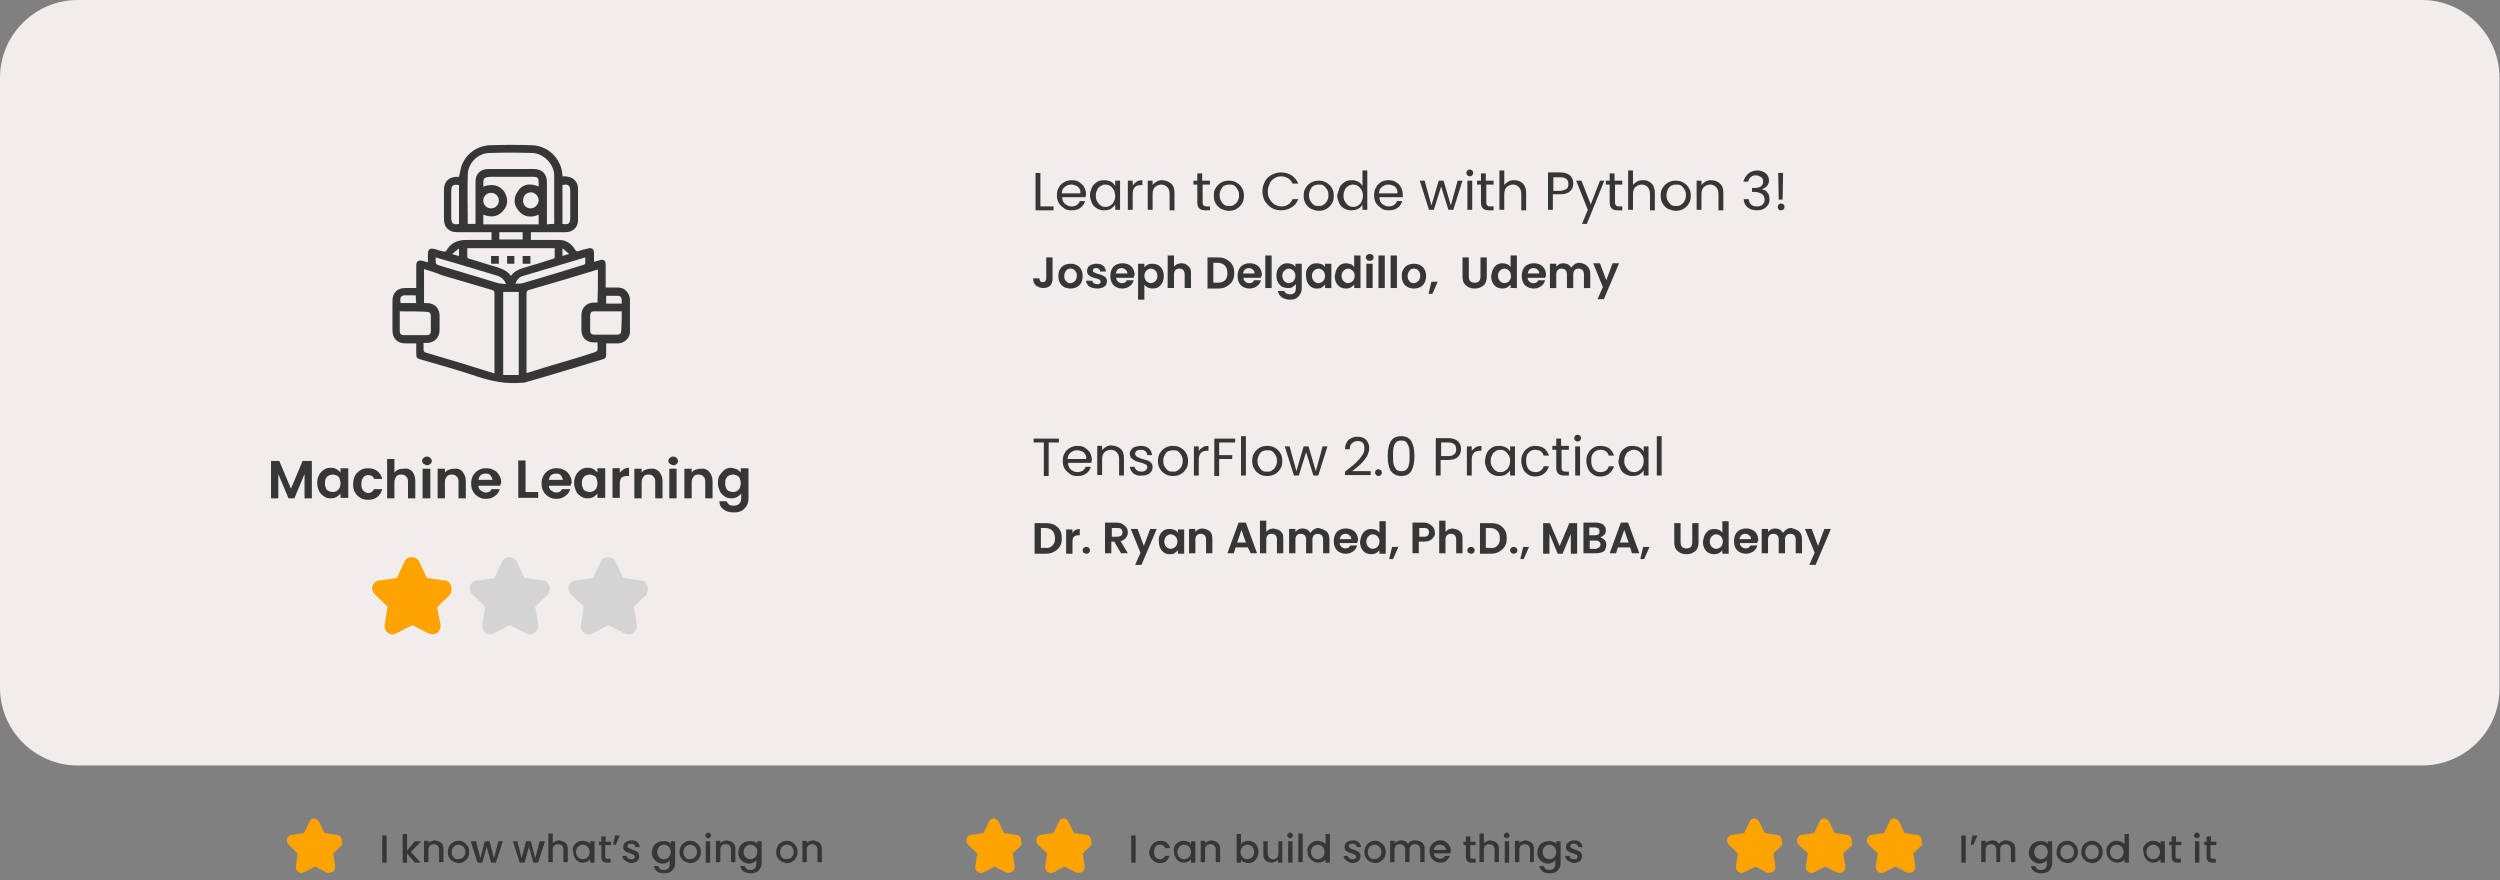 <?xml version="1.0" encoding="utf-8"?>
<!-- Generator: Adobe Illustrator 26.3.1, SVG Export Plug-In . SVG Version: 6.00 Build 0)  -->
<svg version="1.1" baseProfile="tiny" id="Layer_1" xmlns="http://www.w3.org/2000/svg" xmlns:xlink="http://www.w3.org/1999/xlink"
	 x="0px" y="0px" width="514.7px" height="181.2px" viewBox="0 0 514.7 181.2" overflow="visible" xml:space="preserve">
<rect x="0" y="0" width="514.7" height="181.2" fill="#808080" stroke="none"/>
<path fill="#F2EDED" d="M498.6,157.6H16c-8.8,0-16-7.2-16-16V16C0,7.2,7.2,0,16,0h482.6c8.8,0,16,7.2,16,16v125.6
	C514.7,150.4,507.5,157.6,498.6,157.6z"/>
<g>
	<path fill="#363636" d="M64.2,94.9v7.7h-1.5v-5l-2.1,5h-1.2l-2.1-5v5h-1.5v-7.7h1.7l2.4,5.7l2.4-5.7H64.2z"/>
	<path fill="#363636" d="M65.7,97.8c0.2-0.5,0.6-0.8,1-1.1s0.9-0.4,1.4-0.4c0.5,0,0.9,0.1,1.2,0.3c0.3,0.2,0.6,0.4,0.8,0.7v-0.9h1.6
		v6.1h-1.6v-0.9c-0.2,0.3-0.5,0.5-0.8,0.7c-0.3,0.2-0.7,0.3-1.2,0.3c-0.5,0-1-0.1-1.4-0.4s-0.8-0.6-1-1.1c-0.2-0.5-0.4-1-0.4-1.7
		C65.3,98.9,65.4,98.3,65.7,97.8z M69.9,98.5c-0.1-0.3-0.3-0.5-0.6-0.6c-0.2-0.1-0.5-0.2-0.8-0.2s-0.5,0.1-0.8,0.2s-0.4,0.3-0.6,0.6
		c-0.2,0.3-0.2,0.6-0.2,1c0,0.4,0.1,0.7,0.2,1c0.1,0.3,0.3,0.5,0.6,0.6c0.2,0.1,0.5,0.2,0.8,0.2c0.3,0,0.6-0.1,0.8-0.2
		c0.2-0.1,0.4-0.3,0.6-0.6c0.1-0.3,0.2-0.6,0.2-1S70,98.8,69.9,98.5z"/>
	<path fill="#363636" d="M73.1,97.9c0.3-0.5,0.6-0.8,1.1-1.1c0.5-0.3,1-0.4,1.6-0.4c0.8,0,1.4,0.2,1.9,0.6c0.5,0.4,0.8,0.9,1,1.6H77
		c-0.1-0.3-0.2-0.5-0.4-0.6s-0.5-0.2-0.8-0.2c-0.4,0-0.8,0.2-1,0.5c-0.3,0.3-0.4,0.8-0.4,1.4c0,0.6,0.1,1,0.4,1.3
		c0.3,0.3,0.6,0.5,1,0.5c0.6,0,1-0.3,1.2-0.8h1.7c-0.2,0.7-0.5,1.2-1,1.6c-0.5,0.4-1.1,0.6-1.9,0.6c-0.6,0-1.1-0.1-1.6-0.4
		c-0.5-0.3-0.8-0.6-1.1-1.1c-0.3-0.5-0.4-1-0.4-1.7S72.9,98.3,73.1,97.9z"/>
	<path fill="#363636" d="M84.4,96.7c0.4,0.2,0.6,0.5,0.8,0.9c0.2,0.4,0.3,0.9,0.3,1.4v3.6H84v-3.4c0-0.5-0.1-0.9-0.4-1.1
		c-0.2-0.3-0.6-0.4-1-0.4c-0.4,0-0.8,0.1-1,0.4s-0.4,0.6-0.4,1.1v3.4h-1.5v-8.1h1.5v2.8c0.2-0.3,0.5-0.5,0.8-0.6
		c0.3-0.2,0.7-0.2,1.1-0.2C83.7,96.4,84.1,96.5,84.4,96.7z"/>
	<path fill="#363636" d="M87.2,95.5c-0.2-0.2-0.3-0.4-0.3-0.6s0.1-0.5,0.3-0.6c0.2-0.2,0.4-0.3,0.7-0.3c0.3,0,0.5,0.1,0.7,0.3
		c0.2,0.2,0.3,0.4,0.3,0.6s-0.1,0.5-0.3,0.6c-0.2,0.2-0.4,0.3-0.7,0.3C87.6,95.7,87.3,95.6,87.2,95.5z M88.6,96.5v6.1H87v-6.1H88.6z
		"/>
	<path fill="#363636" d="M95.2,97.1c0.4,0.5,0.7,1.1,0.7,1.9v3.6h-1.5v-3.4c0-0.5-0.1-0.9-0.4-1.1c-0.2-0.3-0.6-0.4-1-0.4
		c-0.4,0-0.8,0.1-1,0.4s-0.4,0.6-0.4,1.1v3.4h-1.5v-6.1h1.5v0.8c0.2-0.3,0.5-0.5,0.8-0.6s0.7-0.2,1.1-0.2
		C94.2,96.4,94.8,96.6,95.2,97.1z"/>
	<path fill="#363636" d="M103,100h-4.5c0,0.4,0.2,0.8,0.5,1c0.3,0.2,0.6,0.4,1,0.4c0.6,0,1-0.2,1.2-0.7h1.7c-0.2,0.6-0.5,1.1-1,1.4
		c-0.5,0.4-1.1,0.6-1.8,0.6c-0.6,0-1.1-0.1-1.6-0.4c-0.5-0.3-0.8-0.6-1.1-1.1c-0.3-0.5-0.4-1-0.4-1.6c0-0.6,0.1-1.2,0.4-1.7
		c0.3-0.5,0.6-0.8,1.1-1.1c0.5-0.3,1-0.4,1.6-0.4c0.6,0,1.1,0.1,1.6,0.4c0.5,0.2,0.8,0.6,1.1,1.1c0.3,0.5,0.4,1,0.4,1.6
		C103,99.6,103,99.8,103,100z M101.4,98.9c0-0.4-0.2-0.7-0.4-1s-0.6-0.4-1-0.4c-0.4,0-0.7,0.1-1,0.3c-0.3,0.2-0.4,0.6-0.5,1H101.4z"
		/>
	<path fill="#363636" d="M108.3,101.3h2.5v1.2h-4.1v-7.7h1.5V101.3z"/>
	<path fill="#363636" d="M117.5,100H113c0,0.4,0.2,0.8,0.5,1c0.3,0.2,0.6,0.4,1,0.4c0.6,0,1-0.2,1.2-0.7h1.7c-0.2,0.6-0.5,1.1-1,1.4
		c-0.5,0.4-1.1,0.6-1.8,0.6c-0.6,0-1.1-0.1-1.6-0.4c-0.5-0.3-0.8-0.6-1.1-1.1c-0.3-0.5-0.4-1-0.4-1.6c0-0.6,0.1-1.2,0.4-1.7
		c0.3-0.5,0.6-0.8,1.1-1.1c0.5-0.3,1-0.4,1.6-0.4c0.6,0,1.1,0.1,1.6,0.4c0.5,0.2,0.8,0.6,1.1,1.1c0.3,0.5,0.4,1,0.4,1.6
		C117.5,99.6,117.5,99.8,117.5,100z M115.9,98.9c0-0.4-0.2-0.7-0.4-1s-0.6-0.4-1-0.4c-0.4,0-0.7,0.1-1,0.3c-0.3,0.2-0.4,0.6-0.5,1
		H115.9z"/>
	<path fill="#363636" d="M118.6,97.8c0.2-0.5,0.6-0.8,1-1.1s0.9-0.4,1.4-0.4c0.5,0,0.9,0.1,1.2,0.3c0.3,0.2,0.6,0.4,0.8,0.7v-0.9
		h1.6v6.1H123v-0.9c-0.2,0.3-0.5,0.5-0.8,0.7c-0.3,0.2-0.7,0.3-1.2,0.3c-0.5,0-1-0.1-1.4-0.4s-0.8-0.6-1-1.1c-0.2-0.5-0.4-1-0.4-1.7
		C118.2,98.9,118.3,98.3,118.6,97.8z M122.8,98.5c-0.1-0.3-0.3-0.5-0.6-0.6c-0.2-0.1-0.5-0.2-0.8-0.2s-0.5,0.1-0.8,0.2
		s-0.4,0.3-0.6,0.6c-0.2,0.3-0.2,0.6-0.2,1c0,0.4,0.1,0.7,0.2,1c0.1,0.3,0.3,0.5,0.6,0.6c0.2,0.1,0.5,0.2,0.8,0.2
		c0.3,0,0.6-0.1,0.8-0.2c0.2-0.1,0.4-0.3,0.6-0.6c0.1-0.3,0.2-0.6,0.2-1S122.9,98.8,122.8,98.5z"/>
	<path fill="#363636" d="M128.4,96.6c0.3-0.2,0.7-0.3,1.1-0.3V98h-0.4c-0.5,0-0.8,0.1-1.1,0.3c-0.2,0.2-0.4,0.6-0.4,1.2v3h-1.5v-6.1
		h1.5v0.9C127.8,97.1,128.1,96.8,128.4,96.6z"/>
	<path fill="#363636" d="M135.7,97.1c0.4,0.5,0.7,1.1,0.7,1.9v3.6h-1.5v-3.4c0-0.5-0.1-0.9-0.4-1.1c-0.2-0.3-0.6-0.4-1-0.4
		c-0.4,0-0.8,0.1-1,0.4s-0.4,0.6-0.4,1.1v3.4h-1.5v-6.1h1.5v0.8c0.2-0.3,0.5-0.5,0.8-0.6s0.7-0.2,1.1-0.2
		C134.6,96.4,135.2,96.6,135.7,97.1z"/>
	<path fill="#363636" d="M137.9,95.5c-0.2-0.2-0.3-0.4-0.3-0.6s0.1-0.5,0.3-0.6c0.2-0.2,0.4-0.3,0.7-0.3c0.3,0,0.5,0.1,0.7,0.3
		c0.2,0.2,0.3,0.4,0.3,0.6s-0.1,0.5-0.3,0.6c-0.2,0.2-0.4,0.3-0.7,0.3C138.3,95.7,138.1,95.6,137.9,95.5z M139.3,96.5v6.1h-1.5v-6.1
		H139.3z"/>
	<path fill="#363636" d="M146,97.1c0.4,0.5,0.7,1.1,0.7,1.9v3.6h-1.5v-3.4c0-0.5-0.1-0.9-0.4-1.1c-0.2-0.3-0.6-0.4-1-0.4
		c-0.4,0-0.8,0.1-1,0.4s-0.4,0.6-0.4,1.1v3.4h-1.5v-6.1h1.5v0.8c0.2-0.3,0.5-0.5,0.8-0.6s0.7-0.2,1.1-0.2
		C145,96.4,145.5,96.6,146,97.1z"/>
	<path fill="#363636" d="M151.7,96.6c0.3,0.2,0.6,0.4,0.8,0.7v-0.9h1.6v6.1c0,0.6-0.1,1.1-0.3,1.5c-0.2,0.4-0.6,0.8-1,1.1
		c-0.5,0.3-1,0.4-1.7,0.4c-0.9,0-1.6-0.2-2.1-0.6c-0.6-0.4-0.9-1-0.9-1.7h1.5c0.1,0.3,0.3,0.5,0.5,0.7c0.3,0.2,0.6,0.2,1,0.2
		c0.4,0,0.8-0.1,1.1-0.4c0.3-0.3,0.4-0.7,0.4-1.2v-0.9c-0.2,0.3-0.5,0.5-0.8,0.7c-0.3,0.2-0.7,0.3-1.2,0.3c-0.5,0-1-0.1-1.4-0.4
		s-0.8-0.6-1-1.1c-0.2-0.5-0.4-1-0.4-1.7c0-0.6,0.1-1.2,0.4-1.6s0.6-0.8,1-1.1s0.9-0.4,1.4-0.4C151,96.4,151.4,96.5,151.7,96.6z
		 M152.3,98.5c-0.1-0.3-0.3-0.5-0.6-0.6c-0.2-0.1-0.5-0.2-0.8-0.2s-0.5,0.1-0.8,0.2s-0.4,0.3-0.6,0.6c-0.2,0.3-0.2,0.6-0.2,1
		c0,0.4,0.1,0.7,0.2,1c0.1,0.3,0.3,0.5,0.6,0.6c0.2,0.1,0.5,0.2,0.8,0.2c0.3,0,0.6-0.1,0.8-0.2c0.2-0.1,0.4-0.3,0.6-0.6
		c0.1-0.3,0.2-0.6,0.2-1S152.4,98.8,152.3,98.5z"/>
</g>
<g>
	<path fill="#363636" d="M214.2,42.5h2.7v0.8h-3.7v-7.7h1V42.5z"/>
	<path fill="#363636" d="M223.5,40.6h-4.8c0,0.6,0.2,1.1,0.6,1.4c0.4,0.3,0.8,0.5,1.3,0.5c0.4,0,0.8-0.1,1.1-0.3
		c0.3-0.2,0.5-0.5,0.6-0.8h1.1c-0.2,0.6-0.5,1.1-1,1.4c-0.5,0.4-1.1,0.5-1.8,0.5c-0.6,0-1.1-0.1-1.5-0.4s-0.8-0.6-1.1-1.1
		c-0.3-0.5-0.4-1-0.4-1.6c0-0.6,0.1-1.2,0.4-1.6c0.2-0.5,0.6-0.8,1.1-1.1c0.5-0.3,1-0.4,1.6-0.4c0.6,0,1.1,0.1,1.5,0.4s0.8,0.6,1,1
		s0.4,0.9,0.4,1.5C223.5,40.2,223.5,40.4,223.5,40.6z M222.2,38.8c-0.2-0.3-0.4-0.5-0.7-0.6c-0.3-0.1-0.6-0.2-1-0.2
		c-0.5,0-0.9,0.2-1.3,0.5c-0.4,0.3-0.6,0.8-0.6,1.3h3.8C222.5,39.4,222.4,39.1,222.2,38.8z"/>
	<path fill="#363636" d="M224.8,38.6c0.2-0.5,0.6-0.8,1-1.1c0.4-0.3,0.9-0.4,1.5-0.4c0.5,0,1,0.1,1.4,0.3s0.7,0.5,0.9,0.9v-1.1h1v6
		h-1v-1.1c-0.2,0.4-0.5,0.6-0.9,0.9c-0.4,0.2-0.8,0.3-1.4,0.3c-0.5,0-1-0.1-1.5-0.4c-0.4-0.3-0.8-0.6-1-1.1c-0.2-0.5-0.4-1-0.4-1.6
		C224.4,39.6,224.6,39.1,224.8,38.6z M229.3,39.1c-0.2-0.3-0.4-0.6-0.7-0.8c-0.3-0.2-0.7-0.3-1-0.3c-0.4,0-0.7,0.1-1,0.3
		c-0.3,0.2-0.6,0.4-0.7,0.8c-0.2,0.3-0.3,0.7-0.3,1.2c0,0.5,0.1,0.9,0.3,1.2c0.2,0.3,0.4,0.6,0.7,0.8c0.3,0.2,0.6,0.3,1,0.3
		c0.4,0,0.7-0.1,1-0.3c0.3-0.2,0.6-0.4,0.7-0.8c0.2-0.3,0.3-0.7,0.3-1.2C229.5,39.8,229.5,39.4,229.3,39.1z"/>
	<path fill="#363636" d="M234,37.4c0.3-0.2,0.7-0.3,1.2-0.3v1h-0.3c-1.1,0-1.7,0.6-1.7,1.8v3.3h-1v-6h1v1
		C233.4,37.9,233.7,37.6,234,37.4z"/>
	<path fill="#363636" d="M241.1,37.8c0.5,0.4,0.7,1.1,0.7,1.9v3.6h-1v-3.4c0-0.6-0.2-1.1-0.5-1.4c-0.3-0.3-0.7-0.5-1.2-0.5
		c-0.5,0-0.9,0.2-1.3,0.5c-0.3,0.3-0.5,0.8-0.5,1.4v3.3h-1v-6h1v0.9c0.2-0.3,0.5-0.5,0.8-0.7c0.3-0.2,0.7-0.3,1.1-0.3
		C240,37.1,240.6,37.4,241.1,37.8z"/>
	<path fill="#363636" d="M247.6,38.1v3.6c0,0.3,0.1,0.5,0.2,0.6s0.3,0.2,0.6,0.2h0.7v0.8h-0.9c-0.6,0-1-0.1-1.3-0.4
		s-0.4-0.7-0.4-1.3v-3.6h-0.8v-0.8h0.8v-1.5h1v1.5h1.6v0.8H247.6z"/>
	<path fill="#363636" d="M251.4,43c-0.5-0.3-0.8-0.6-1.1-1.1c-0.3-0.5-0.4-1-0.4-1.6c0-0.6,0.1-1.2,0.4-1.6c0.3-0.5,0.6-0.8,1.1-1.1
		c0.5-0.3,1-0.4,1.6-0.4s1.1,0.1,1.6,0.4c0.5,0.3,0.8,0.6,1.1,1.1c0.3,0.5,0.4,1,0.4,1.6c0,0.6-0.1,1.2-0.4,1.6
		c-0.3,0.5-0.6,0.8-1.1,1.1s-1,0.4-1.6,0.4C252.4,43.4,251.9,43.2,251.4,43z M254,42.2c0.3-0.2,0.6-0.4,0.8-0.8s0.3-0.7,0.3-1.2
		c0-0.5-0.1-0.9-0.3-1.2c-0.2-0.3-0.4-0.6-0.7-0.8c-0.3-0.2-0.6-0.2-1-0.2c-0.4,0-0.7,0.1-1,0.2s-0.5,0.4-0.7,0.8
		c-0.2,0.3-0.3,0.7-0.3,1.2c0,0.5,0.1,0.9,0.3,1.2c0.2,0.3,0.4,0.6,0.7,0.8s0.6,0.2,1,0.2S253.7,42.4,254,42.2z"/>
	<path fill="#363636" d="M260.4,37.4c0.3-0.6,0.8-1.1,1.4-1.4c0.6-0.3,1.2-0.5,1.9-0.5c0.8,0,1.6,0.2,2.2,0.6s1.1,1,1.4,1.7h-1.2
		c-0.2-0.5-0.5-0.8-0.9-1.1c-0.4-0.2-0.9-0.4-1.4-0.4c-0.5,0-1,0.1-1.4,0.4c-0.4,0.2-0.8,0.6-1,1.1c-0.2,0.5-0.4,1-0.4,1.6
		c0,0.6,0.1,1.1,0.4,1.6s0.6,0.8,1,1.1c0.4,0.2,0.9,0.4,1.4,0.4c0.6,0,1-0.1,1.4-0.4c0.4-0.2,0.7-0.6,0.9-1.1h1.2
		c-0.3,0.7-0.7,1.3-1.4,1.7c-0.6,0.4-1.4,0.6-2.2,0.6c-0.7,0-1.4-0.2-1.9-0.5s-1-0.8-1.4-1.4c-0.3-0.6-0.5-1.3-0.5-2
		S260.1,38,260.4,37.4z"/>
	<path fill="#363636" d="M269.9,43c-0.5-0.3-0.8-0.6-1.1-1.1c-0.3-0.5-0.4-1-0.4-1.6c0-0.6,0.1-1.2,0.4-1.6c0.3-0.5,0.6-0.8,1.1-1.1
		c0.5-0.3,1-0.4,1.6-0.4c0.6,0,1.1,0.1,1.6,0.4c0.5,0.3,0.8,0.6,1.1,1.1c0.3,0.5,0.4,1,0.4,1.6c0,0.6-0.1,1.2-0.4,1.6
		c-0.3,0.5-0.6,0.8-1.1,1.1c-0.5,0.3-1,0.4-1.6,0.4C270.9,43.4,270.4,43.2,269.9,43z M272.4,42.2c0.3-0.2,0.6-0.4,0.8-0.8
		s0.3-0.7,0.3-1.2c0-0.5-0.1-0.9-0.3-1.2s-0.4-0.6-0.7-0.8s-0.6-0.2-1-0.2c-0.4,0-0.7,0.1-1,0.2c-0.3,0.2-0.5,0.4-0.7,0.8
		s-0.3,0.7-0.3,1.2c0,0.5,0.1,0.9,0.3,1.2c0.2,0.3,0.4,0.6,0.7,0.8s0.6,0.2,1,0.2S272.1,42.4,272.4,42.2z"/>
	<path fill="#363636" d="M275.8,38.6c0.2-0.5,0.6-0.8,1-1.1s0.9-0.4,1.5-0.4c0.5,0,0.9,0.1,1.3,0.3c0.4,0.2,0.7,0.5,0.9,0.9v-3.2h1
		v8.1h-1v-1.1c-0.2,0.4-0.5,0.7-0.9,0.9c-0.4,0.2-0.8,0.3-1.4,0.3c-0.5,0-1-0.1-1.5-0.4s-0.8-0.6-1-1.1s-0.4-1-0.4-1.6
		C275.5,39.6,275.6,39.1,275.8,38.6z M280.3,39.1c-0.2-0.3-0.4-0.6-0.7-0.8c-0.3-0.2-0.7-0.3-1-0.3c-0.4,0-0.7,0.1-1,0.3
		s-0.6,0.4-0.7,0.8c-0.2,0.3-0.3,0.7-0.3,1.2c0,0.5,0.1,0.9,0.3,1.2c0.2,0.3,0.4,0.6,0.7,0.8s0.6,0.3,1,0.3c0.4,0,0.7-0.1,1-0.3
		c0.3-0.2,0.6-0.4,0.7-0.8c0.2-0.3,0.3-0.7,0.3-1.2C280.6,39.8,280.5,39.4,280.3,39.1z"/>
	<path fill="#363636" d="M288.8,40.6h-4.8c0,0.6,0.2,1.1,0.6,1.4c0.4,0.3,0.8,0.5,1.3,0.5c0.4,0,0.8-0.1,1.1-0.3
		c0.3-0.2,0.5-0.5,0.6-0.8h1.1c-0.2,0.6-0.5,1.1-1,1.4c-0.5,0.4-1.1,0.5-1.8,0.5c-0.6,0-1.1-0.1-1.5-0.4s-0.8-0.6-1.1-1.1
		c-0.3-0.5-0.4-1-0.4-1.6c0-0.6,0.1-1.2,0.4-1.6c0.2-0.5,0.6-0.8,1-1.1c0.5-0.3,1-0.4,1.6-0.4c0.6,0,1.1,0.1,1.5,0.4
		c0.4,0.2,0.8,0.6,1,1s0.4,0.9,0.4,1.5C288.8,40.2,288.8,40.4,288.8,40.6z M287.5,38.8c-0.2-0.3-0.4-0.5-0.7-0.6
		c-0.3-0.1-0.6-0.2-1-0.2c-0.5,0-0.9,0.2-1.3,0.5c-0.4,0.3-0.6,0.8-0.6,1.3h3.8C287.7,39.4,287.7,39.1,287.5,38.8z"/>
	<path fill="#363636" d="M301.1,37.2l-1.9,6h-1l-1.5-4.8l-1.5,4.8h-1l-1.9-6h1l1.4,5.1l1.5-5.1h1l1.5,5.1l1.4-5.1H301.1z"/>
	<path fill="#363636" d="M302.1,36.1c-0.1-0.1-0.2-0.3-0.2-0.5c0-0.2,0.1-0.4,0.2-0.5s0.3-0.2,0.5-0.2c0.2,0,0.3,0.1,0.5,0.2
		c0.1,0.1,0.2,0.3,0.2,0.5c0,0.2-0.1,0.4-0.2,0.5c-0.1,0.1-0.3,0.2-0.5,0.2C302.4,36.3,302.2,36.2,302.1,36.1z M303.1,37.2v6h-1v-6
		H303.1z"/>
	<path fill="#363636" d="M306,38.1v3.6c0,0.3,0.1,0.5,0.2,0.6c0.1,0.1,0.3,0.2,0.6,0.2h0.7v0.8h-0.9c-0.6,0-1-0.1-1.3-0.4
		c-0.3-0.3-0.4-0.7-0.4-1.3v-3.6h-0.8v-0.8h0.8v-1.5h1v1.5h1.6v0.8H306z"/>
	<path fill="#363636" d="M313,37.4c0.4,0.2,0.7,0.5,0.9,0.9s0.3,0.9,0.3,1.4v3.6h-1v-3.4c0-0.6-0.2-1.1-0.5-1.4
		c-0.3-0.3-0.7-0.5-1.2-0.5c-0.5,0-0.9,0.2-1.3,0.5c-0.3,0.3-0.5,0.8-0.5,1.4v3.3h-1v-8.1h1v3c0.2-0.3,0.5-0.5,0.8-0.7
		c0.3-0.2,0.7-0.3,1.2-0.3C312.2,37.1,312.6,37.2,313,37.4z"/>
	<path fill="#363636" d="M323.2,39.4c-0.4,0.4-1.1,0.6-2,0.6h-1.5v3.2h-1v-7.7h2.5c0.9,0,1.5,0.2,2,0.6s0.7,1,0.7,1.6
		C323.9,38.5,323.7,39,323.2,39.4z M322.5,38.9c0.3-0.2,0.4-0.6,0.4-1c0-0.9-0.5-1.4-1.6-1.4h-1.5v2.8h1.5
		C321.8,39.2,322.2,39.1,322.5,38.9z"/>
	<path fill="#363636" d="M330.3,37.2l-3.6,8.9h-1l1.2-2.9l-2.4-6h1.1l1.9,4.9l1.9-4.9H330.3z"/>
	<path fill="#363636" d="M332.5,38.1v3.6c0,0.3,0.1,0.5,0.2,0.6c0.1,0.1,0.3,0.2,0.6,0.2h0.7v0.8h-0.9c-0.6,0-1-0.1-1.3-0.4
		c-0.3-0.3-0.4-0.7-0.4-1.3v-3.6h-0.8v-0.8h0.8v-1.5h1v1.5h1.6v0.8H332.5z"/>
	<path fill="#363636" d="M339.5,37.4c0.4,0.2,0.7,0.5,0.9,0.9s0.3,0.9,0.3,1.4v3.6h-1v-3.4c0-0.6-0.2-1.1-0.5-1.4
		c-0.3-0.3-0.7-0.5-1.2-0.5c-0.5,0-0.9,0.2-1.3,0.5c-0.3,0.3-0.5,0.8-0.5,1.4v3.3h-1v-8.1h1v3c0.2-0.3,0.5-0.5,0.8-0.7
		c0.3-0.2,0.7-0.3,1.2-0.3C338.8,37.1,339.2,37.2,339.5,37.4z"/>
	<path fill="#363636" d="M343.4,43c-0.5-0.3-0.8-0.6-1.1-1.1c-0.3-0.5-0.4-1-0.4-1.6c0-0.6,0.1-1.2,0.4-1.6c0.3-0.5,0.6-0.8,1.1-1.1
		c0.5-0.3,1-0.4,1.6-0.4c0.6,0,1.1,0.1,1.6,0.4c0.5,0.3,0.8,0.6,1.1,1.1c0.3,0.5,0.4,1,0.4,1.6c0,0.6-0.1,1.2-0.4,1.6
		c-0.3,0.5-0.6,0.8-1.1,1.1c-0.5,0.3-1,0.4-1.6,0.4C344.4,43.4,343.9,43.2,343.4,43z M346,42.2c0.3-0.2,0.6-0.4,0.8-0.8
		s0.3-0.7,0.3-1.2c0-0.5-0.1-0.9-0.3-1.2s-0.4-0.6-0.7-0.8s-0.6-0.2-1-0.2c-0.4,0-0.7,0.1-1,0.2c-0.3,0.2-0.5,0.4-0.7,0.8
		s-0.3,0.7-0.3,1.2c0,0.5,0.1,0.9,0.3,1.2c0.2,0.3,0.4,0.6,0.7,0.8s0.6,0.2,1,0.2S345.7,42.4,346,42.2z"/>
	<path fill="#363636" d="M354.1,37.8c0.5,0.4,0.7,1.1,0.7,1.9v3.6h-1v-3.4c0-0.6-0.2-1.1-0.5-1.4c-0.3-0.3-0.7-0.5-1.2-0.5
		c-0.5,0-0.9,0.2-1.3,0.5c-0.3,0.3-0.5,0.8-0.5,1.4v3.3h-1v-6h1v0.9c0.2-0.3,0.5-0.5,0.8-0.7s0.7-0.3,1.1-0.3
		C353.1,37.1,353.7,37.4,354.1,37.8z"/>
	<path fill="#363636" d="M360,35.7c0.5-0.4,1.1-0.6,1.8-0.6c0.5,0,0.9,0.1,1.3,0.3s0.6,0.4,0.8,0.7c0.2,0.3,0.3,0.7,0.3,1
		c0,0.5-0.1,0.8-0.4,1.2c-0.3,0.3-0.6,0.5-1,0.6v0.1c0.5,0.1,0.9,0.3,1.1,0.7c0.3,0.3,0.4,0.8,0.4,1.4c0,0.4-0.1,0.8-0.3,1.1
		c-0.2,0.3-0.5,0.6-0.9,0.8c-0.4,0.2-0.8,0.3-1.4,0.3c-0.8,0-1.4-0.2-1.9-0.6s-0.8-1-0.8-1.7h1c0.1,0.4,0.2,0.8,0.5,1.1
		c0.3,0.3,0.7,0.4,1.2,0.4c0.5,0,0.9-0.1,1.2-0.4c0.3-0.3,0.4-0.6,0.4-1c0-0.5-0.2-0.9-0.6-1.2c-0.4-0.2-0.9-0.4-1.7-0.4h-0.3v-0.8
		h0.3c0.7,0,1.2-0.1,1.5-0.3c0.3-0.2,0.5-0.6,0.5-1c0-0.4-0.1-0.7-0.4-0.9c-0.3-0.2-0.6-0.4-1.1-0.4c-0.5,0-0.8,0.1-1.1,0.4
		c-0.3,0.2-0.4,0.6-0.5,0.9h-1C359.2,36.6,359.5,36.1,360,35.7z"/>
	<path fill="#363636" d="M366.2,43.1c-0.1-0.1-0.2-0.3-0.2-0.5c0-0.2,0.1-0.4,0.2-0.5c0.1-0.1,0.3-0.2,0.5-0.2
		c0.2,0,0.3,0.1,0.5,0.2c0.1,0.1,0.2,0.3,0.2,0.5c0,0.2-0.1,0.4-0.2,0.5s-0.3,0.2-0.5,0.2C366.5,43.3,366.3,43.3,366.2,43.1z
		 M367.1,35.6l-0.1,5.5h-0.8l-0.1-5.5H367.1z"/>
</g>
<g>
	<path fill="#363636" d="M79.6,172v5.6h-0.9V172H79.6z"/>
	<path fill="#363636" d="M84.6,175.4l2,2.2h-1.2l-1.6-1.9v1.9h-0.9v-5.9h0.9v3.4l1.6-1.9h1.3L84.6,175.4z"/>
	<path fill="#363636" d="M90.5,173.3c0.3,0.1,0.5,0.4,0.6,0.6c0.2,0.3,0.2,0.6,0.2,1v2.6h-0.9v-2.5c0-0.4-0.1-0.7-0.3-0.9
		s-0.5-0.3-0.8-0.3s-0.6,0.1-0.8,0.3s-0.3,0.5-0.3,0.9v2.5h-0.9v-4.4h0.9v0.5c0.1-0.2,0.3-0.3,0.6-0.4s0.5-0.2,0.7-0.2
		C89.9,173.1,90.2,173.2,90.5,173.3z"/>
	<path fill="#363636" d="M93.3,177.4c-0.3-0.2-0.6-0.5-0.8-0.8c-0.2-0.3-0.3-0.7-0.3-1.2c0-0.4,0.1-0.8,0.3-1.2s0.5-0.6,0.8-0.8
		c0.3-0.2,0.7-0.3,1.1-0.3c0.4,0,0.8,0.1,1.1,0.3s0.6,0.5,0.8,0.8s0.3,0.7,0.3,1.2s-0.1,0.8-0.3,1.2s-0.5,0.6-0.8,0.8
		s-0.7,0.3-1.2,0.3C94,177.6,93.6,177.5,93.3,177.4z M95.1,176.7c0.2-0.1,0.4-0.3,0.5-0.5c0.1-0.2,0.2-0.5,0.2-0.8s-0.1-0.6-0.2-0.8
		c-0.1-0.2-0.3-0.4-0.5-0.5c-0.2-0.1-0.4-0.2-0.7-0.2c-0.2,0-0.5,0.1-0.7,0.2c-0.2,0.1-0.4,0.3-0.5,0.5c-0.1,0.2-0.2,0.5-0.2,0.8
		c0,0.5,0.1,0.8,0.4,1.1c0.2,0.3,0.5,0.4,0.9,0.4C94.7,176.8,94.9,176.8,95.1,176.7z"/>
	<path fill="#363636" d="M103.5,173.2l-1.4,4.4h-1l-0.9-3.3l-0.9,3.3h-1l-1.4-4.4H98l0.9,3.5l0.9-3.5h1l0.9,3.5l0.9-3.5H103.5z"/>
	<path fill="#363636" d="M112.2,173.2l-1.4,4.4h-1l-0.9-3.3l-0.9,3.3h-1l-1.4-4.4h0.9l0.9,3.5l0.9-3.5h1l0.9,3.5l0.9-3.5H112.2z"/>
	<path fill="#363636" d="M116.1,173.3c0.3,0.1,0.5,0.4,0.6,0.6c0.2,0.3,0.2,0.6,0.2,1v2.6H116v-2.5c0-0.4-0.1-0.7-0.3-0.9
		s-0.5-0.3-0.8-0.3s-0.6,0.1-0.8,0.3s-0.3,0.5-0.3,0.9v2.5h-0.9v-5.9h0.9v2c0.2-0.2,0.4-0.3,0.6-0.4s0.5-0.2,0.8-0.2
		C115.5,173.1,115.8,173.2,116.1,173.3z"/>
	<path fill="#363636" d="M118.1,174.2c0.2-0.3,0.4-0.6,0.8-0.8c0.3-0.2,0.7-0.3,1.1-0.3c0.3,0,0.6,0.1,0.9,0.2
		c0.3,0.1,0.5,0.3,0.6,0.5v-0.6h0.9v4.4h-0.9v-0.7c-0.2,0.2-0.4,0.4-0.6,0.5s-0.6,0.2-0.9,0.2c-0.4,0-0.7-0.1-1-0.3
		c-0.3-0.2-0.6-0.5-0.7-0.8c-0.2-0.3-0.3-0.7-0.3-1.2C117.8,174.9,117.9,174.5,118.1,174.2z M121.2,174.6c-0.1-0.2-0.3-0.4-0.5-0.5
		s-0.4-0.2-0.7-0.2s-0.5,0.1-0.7,0.2c-0.2,0.1-0.4,0.3-0.5,0.5c-0.1,0.2-0.2,0.5-0.2,0.8c0,0.3,0.1,0.6,0.2,0.8s0.3,0.4,0.5,0.5
		c0.2,0.1,0.4,0.2,0.7,0.2c0.2,0,0.5-0.1,0.7-0.2c0.2-0.1,0.4-0.3,0.5-0.5c0.1-0.2,0.2-0.5,0.2-0.8S121.3,174.8,121.2,174.6z"/>
	<path fill="#363636" d="M124.6,173.9v2.4c0,0.2,0,0.3,0.1,0.4c0.1,0.1,0.2,0.1,0.4,0.1h0.6v0.8h-0.7c-0.4,0-0.7-0.1-0.9-0.3
		s-0.3-0.5-0.3-0.9v-2.4h-0.5v-0.7h0.5v-1.1h0.9v1.1h1.1v0.7H124.6z"/>
	<path fill="#363636" d="M126.6,172h1l-0.8,1.9h-0.6L126.6,172z"/>
	<path fill="#363636" d="M129.1,177.4c-0.3-0.1-0.5-0.3-0.7-0.5c-0.2-0.2-0.2-0.5-0.3-0.7h0.9c0,0.2,0.1,0.3,0.3,0.5
		c0.2,0.1,0.4,0.2,0.6,0.2c0.3,0,0.5,0,0.6-0.1c0.1-0.1,0.2-0.2,0.2-0.4c0-0.2-0.1-0.3-0.2-0.4s-0.4-0.2-0.7-0.3
		c-0.3-0.1-0.6-0.2-0.8-0.3c-0.2-0.1-0.4-0.2-0.5-0.4c-0.2-0.2-0.2-0.4-0.2-0.7c0-0.2,0.1-0.4,0.2-0.6c0.1-0.2,0.3-0.3,0.6-0.5
		c0.3-0.1,0.6-0.2,0.9-0.2c0.5,0,0.9,0.1,1.2,0.4c0.3,0.3,0.5,0.6,0.5,1h-0.9c0-0.2-0.1-0.4-0.2-0.5s-0.3-0.2-0.6-0.2
		c-0.2,0-0.4,0-0.6,0.1s-0.2,0.2-0.2,0.4c0,0.1,0,0.2,0.1,0.3s0.2,0.1,0.3,0.2c0.1,0,0.3,0.1,0.5,0.2c0.3,0.1,0.6,0.2,0.8,0.3
		c0.2,0.1,0.4,0.2,0.5,0.4c0.1,0.2,0.2,0.4,0.2,0.7c0,0.3-0.1,0.5-0.2,0.7c-0.1,0.2-0.3,0.4-0.6,0.5c-0.3,0.1-0.6,0.2-0.9,0.2
		C129.7,177.6,129.4,177.6,129.1,177.4z"/>
	<path fill="#363636" d="M137.5,173.3c0.3,0.1,0.5,0.3,0.6,0.5v-0.6h0.9v4.5c0,0.4-0.1,0.8-0.3,1.1c-0.2,0.3-0.4,0.6-0.7,0.7
		c-0.3,0.2-0.7,0.3-1.2,0.3c-0.6,0-1.1-0.1-1.5-0.4c-0.4-0.3-0.6-0.7-0.7-1.1h0.9c0.1,0.2,0.2,0.4,0.4,0.6s0.5,0.2,0.8,0.2
		c0.4,0,0.7-0.1,0.9-0.3c0.2-0.2,0.3-0.5,0.3-1v-0.7c-0.2,0.2-0.4,0.4-0.6,0.5c-0.3,0.1-0.6,0.2-0.9,0.2c-0.4,0-0.7-0.1-1.1-0.3
		c-0.3-0.2-0.6-0.5-0.8-0.8c-0.2-0.3-0.3-0.7-0.3-1.2c0-0.4,0.1-0.8,0.3-1.2c0.2-0.3,0.4-0.6,0.8-0.8c0.3-0.2,0.7-0.3,1.1-0.3
		C136.9,173.1,137.2,173.2,137.5,173.3z M137.9,174.6c-0.1-0.2-0.3-0.4-0.5-0.5s-0.4-0.2-0.7-0.2s-0.5,0.1-0.7,0.2
		c-0.2,0.1-0.4,0.3-0.5,0.5c-0.1,0.2-0.2,0.5-0.2,0.8c0,0.3,0.1,0.6,0.2,0.8s0.3,0.4,0.5,0.5c0.2,0.1,0.4,0.2,0.7,0.2
		c0.2,0,0.5-0.1,0.7-0.2c0.2-0.1,0.4-0.3,0.5-0.5c0.1-0.2,0.2-0.5,0.2-0.8S138,174.8,137.9,174.6z"/>
	<path fill="#363636" d="M141,177.4c-0.3-0.2-0.6-0.5-0.8-0.8c-0.2-0.3-0.3-0.7-0.3-1.2c0-0.4,0.1-0.8,0.3-1.2s0.5-0.6,0.8-0.8
		c0.3-0.2,0.7-0.3,1.1-0.3c0.4,0,0.8,0.1,1.1,0.3s0.6,0.5,0.8,0.8s0.3,0.7,0.3,1.2s-0.1,0.8-0.3,1.2s-0.5,0.6-0.8,0.8
		s-0.7,0.3-1.2,0.3C141.7,177.6,141.3,177.5,141,177.4z M142.8,176.7c0.2-0.1,0.4-0.3,0.5-0.5c0.1-0.2,0.2-0.5,0.2-0.8
		s-0.1-0.6-0.2-0.8c-0.1-0.2-0.3-0.4-0.5-0.5c-0.2-0.1-0.4-0.2-0.7-0.2c-0.2,0-0.5,0.1-0.7,0.2c-0.2,0.1-0.4,0.3-0.5,0.5
		c-0.1,0.2-0.2,0.5-0.2,0.8c0,0.5,0.1,0.8,0.4,1.1c0.2,0.3,0.5,0.4,0.9,0.4C142.4,176.8,142.6,176.8,142.8,176.7z"/>
	<path fill="#363636" d="M145.4,172.4c-0.1-0.1-0.2-0.2-0.2-0.4c0-0.2,0.1-0.3,0.2-0.4c0.1-0.1,0.3-0.2,0.4-0.2
		c0.2,0,0.3,0.1,0.4,0.2c0.1,0.1,0.2,0.3,0.2,0.4c0,0.2-0.1,0.3-0.2,0.4c-0.1,0.1-0.2,0.2-0.4,0.2
		C145.6,172.6,145.5,172.5,145.4,172.4z M146.2,173.2v4.4h-0.9v-4.4H146.2z"/>
	<path fill="#363636" d="M150.6,173.3c0.3,0.1,0.5,0.4,0.6,0.6c0.2,0.3,0.2,0.6,0.2,1v2.6h-0.9v-2.5c0-0.4-0.1-0.7-0.3-0.9
		s-0.5-0.3-0.8-0.3s-0.6,0.1-0.8,0.3s-0.3,0.5-0.3,0.9v2.5h-0.9v-4.4h0.9v0.5c0.1-0.2,0.3-0.3,0.6-0.4s0.5-0.2,0.7-0.2
		C150,173.1,150.3,173.2,150.6,173.3z"/>
	<path fill="#363636" d="M155.3,173.3c0.3,0.1,0.5,0.3,0.6,0.5v-0.6h0.9v4.5c0,0.4-0.1,0.8-0.3,1.1c-0.2,0.3-0.4,0.6-0.7,0.7
		c-0.3,0.2-0.7,0.3-1.2,0.3c-0.6,0-1.1-0.1-1.5-0.4c-0.4-0.3-0.6-0.7-0.7-1.1h0.9c0.1,0.2,0.2,0.4,0.4,0.6s0.5,0.2,0.8,0.2
		c0.4,0,0.7-0.1,0.9-0.3c0.2-0.2,0.3-0.5,0.3-1v-0.7c-0.2,0.2-0.4,0.4-0.6,0.5c-0.3,0.1-0.6,0.2-0.9,0.2c-0.4,0-0.7-0.1-1.1-0.3
		c-0.3-0.2-0.6-0.5-0.8-0.8c-0.2-0.3-0.3-0.7-0.3-1.2c0-0.4,0.1-0.8,0.3-1.2c0.2-0.3,0.4-0.6,0.8-0.8c0.3-0.2,0.7-0.3,1.1-0.3
		C154.7,173.1,155,173.2,155.3,173.3z M155.7,174.6c-0.1-0.2-0.3-0.4-0.5-0.5s-0.4-0.2-0.7-0.2s-0.5,0.1-0.7,0.2
		c-0.2,0.1-0.4,0.3-0.5,0.5c-0.1,0.2-0.2,0.5-0.2,0.8c0,0.3,0.1,0.6,0.2,0.8s0.3,0.4,0.5,0.5c0.2,0.1,0.4,0.2,0.7,0.2
		c0.2,0,0.5-0.1,0.7-0.2c0.2-0.1,0.4-0.3,0.5-0.5c0.1-0.2,0.2-0.5,0.2-0.8S155.9,174.8,155.7,174.6z"/>
	<path fill="#363636" d="M160.9,177.4c-0.3-0.2-0.6-0.5-0.8-0.8c-0.2-0.3-0.3-0.7-0.3-1.2c0-0.4,0.1-0.8,0.3-1.2s0.5-0.6,0.8-0.8
		c0.3-0.2,0.7-0.3,1.1-0.3c0.4,0,0.8,0.1,1.1,0.3s0.6,0.5,0.8,0.8s0.3,0.7,0.3,1.2s-0.1,0.8-0.3,1.2s-0.5,0.6-0.8,0.8
		s-0.7,0.3-1.2,0.3C161.6,177.6,161.2,177.5,160.9,177.4z M162.7,176.7c0.2-0.1,0.4-0.3,0.5-0.5c0.1-0.2,0.2-0.5,0.2-0.8
		s-0.1-0.6-0.2-0.8c-0.1-0.2-0.3-0.4-0.5-0.5c-0.2-0.1-0.4-0.2-0.7-0.2c-0.2,0-0.5,0.1-0.7,0.2c-0.2,0.1-0.4,0.3-0.5,0.5
		c-0.1,0.2-0.2,0.5-0.2,0.8c0,0.5,0.1,0.8,0.4,1.1c0.2,0.3,0.5,0.4,0.9,0.4C162.3,176.8,162.5,176.8,162.7,176.7z"/>
	<path fill="#363636" d="M168.4,173.3c0.3,0.1,0.5,0.4,0.6,0.6c0.2,0.3,0.2,0.6,0.2,1v2.6h-0.9v-2.5c0-0.4-0.1-0.7-0.3-0.9
		s-0.5-0.3-0.8-0.3s-0.6,0.1-0.8,0.3s-0.3,0.5-0.3,0.9v2.5h-0.9v-4.4h0.9v0.5c0.1-0.2,0.3-0.3,0.6-0.4s0.5-0.2,0.7-0.2
		C167.8,173.1,168.1,173.2,168.4,173.3z"/>
</g>
<g>
	<path fill="#363636" d="M216.7,53v4.4c0,0.6-0.2,1.1-0.5,1.4s-0.8,0.5-1.4,0.5c-0.6,0-1.1-0.2-1.5-0.5s-0.6-0.8-0.6-1.5h1.3
		c0,0.3,0.1,0.5,0.2,0.6c0.1,0.2,0.3,0.2,0.5,0.2c0.2,0,0.4-0.1,0.5-0.2c0.1-0.1,0.2-0.3,0.2-0.6V53H216.7z"/>
	<path fill="#363636" d="M219.1,59.1c-0.4-0.2-0.7-0.5-0.9-0.9c-0.2-0.4-0.3-0.8-0.3-1.4s0.1-1,0.3-1.3c0.2-0.4,0.5-0.7,0.9-0.9
		s0.8-0.3,1.3-0.3s0.9,0.1,1.3,0.3c0.4,0.2,0.7,0.5,0.9,0.9c0.2,0.4,0.3,0.8,0.3,1.3s-0.1,1-0.3,1.4c-0.2,0.4-0.5,0.7-0.9,0.9
		s-0.8,0.3-1.3,0.3C219.9,59.4,219.5,59.3,219.1,59.1z M221,58.1c0.2-0.1,0.4-0.3,0.5-0.5c0.1-0.2,0.2-0.5,0.2-0.8
		c0-0.5-0.1-0.8-0.4-1.1c-0.2-0.3-0.6-0.4-0.9-0.4s-0.7,0.1-0.9,0.4c-0.2,0.3-0.4,0.6-0.4,1.1c0,0.5,0.1,0.8,0.4,1.1
		s0.5,0.4,0.9,0.4C220.6,58.3,220.8,58.2,221,58.1z"/>
	<path fill="#363636" d="M224.7,59.2c-0.3-0.1-0.6-0.3-0.8-0.6s-0.3-0.5-0.3-0.8h1.3c0,0.2,0.1,0.4,0.3,0.5s0.4,0.2,0.6,0.2
		c0.2,0,0.4,0,0.6-0.1c0.1-0.1,0.2-0.2,0.2-0.4c0-0.2-0.1-0.3-0.2-0.4s-0.4-0.2-0.8-0.3c-0.4-0.1-0.7-0.2-0.9-0.3s-0.4-0.2-0.6-0.4
		c-0.2-0.2-0.3-0.5-0.3-0.8c0-0.3,0.1-0.5,0.2-0.8c0.2-0.2,0.4-0.4,0.7-0.5c0.3-0.1,0.6-0.2,1-0.2c0.6,0,1.1,0.1,1.4,0.4
		c0.4,0.3,0.5,0.7,0.6,1.2h-1.2c0-0.2-0.1-0.4-0.2-0.5c-0.1-0.1-0.3-0.2-0.6-0.2c-0.2,0-0.4,0-0.5,0.1c-0.1,0.1-0.2,0.2-0.2,0.4
		c0,0.2,0.1,0.3,0.3,0.4c0.2,0.1,0.4,0.2,0.8,0.3c0.4,0.1,0.7,0.2,0.9,0.3c0.2,0.1,0.4,0.2,0.6,0.4s0.3,0.5,0.3,0.8
		c0,0.3-0.1,0.5-0.2,0.8c-0.2,0.2-0.4,0.4-0.7,0.5c-0.3,0.1-0.6,0.2-1,0.2C225.4,59.4,225,59.3,224.7,59.2z"/>
	<path fill="#363636" d="M233.4,57.2h-3.6c0,0.4,0.2,0.6,0.4,0.8c0.2,0.2,0.5,0.3,0.8,0.3c0.5,0,0.8-0.2,1-0.6h1.4
		c-0.1,0.5-0.4,0.9-0.8,1.2c-0.4,0.3-0.9,0.5-1.5,0.5c-0.5,0-0.9-0.1-1.3-0.3c-0.4-0.2-0.7-0.5-0.9-0.9c-0.2-0.4-0.3-0.8-0.3-1.4
		c0-0.5,0.1-1,0.3-1.4c0.2-0.4,0.5-0.7,0.9-0.9s0.8-0.3,1.3-0.3c0.5,0,0.9,0.1,1.3,0.3s0.7,0.5,0.9,0.9s0.3,0.8,0.3,1.3
		C233.4,56.9,233.4,57,233.4,57.2z M232.1,56.3c0-0.3-0.1-0.6-0.4-0.8c-0.2-0.2-0.5-0.3-0.8-0.3c-0.3,0-0.6,0.1-0.8,0.3
		c-0.2,0.2-0.3,0.5-0.4,0.8H232.1z"/>
	<path fill="#363636" d="M236.3,54.5c0.3-0.2,0.6-0.2,1-0.2c0.4,0,0.8,0.1,1.2,0.3c0.3,0.2,0.6,0.5,0.8,0.9s0.3,0.8,0.3,1.3
		s-0.1,1-0.3,1.4c-0.2,0.4-0.5,0.7-0.8,0.9c-0.3,0.2-0.7,0.3-1.2,0.3c-0.4,0-0.7-0.1-1-0.2c-0.3-0.2-0.5-0.3-0.7-0.6v3.1h-1.3v-7.4
		h1.3V55C235.8,54.8,236,54.6,236.3,54.5z M238.1,56c-0.1-0.2-0.3-0.4-0.5-0.5c-0.2-0.1-0.4-0.2-0.7-0.2c-0.2,0-0.4,0.1-0.6,0.2
		c-0.2,0.1-0.4,0.3-0.5,0.5c-0.1,0.2-0.2,0.5-0.2,0.8s0.1,0.6,0.2,0.8s0.3,0.4,0.5,0.5c0.2,0.1,0.4,0.2,0.6,0.2
		c0.2,0,0.5-0.1,0.7-0.2c0.2-0.1,0.4-0.3,0.5-0.5s0.2-0.5,0.2-0.8C238.2,56.5,238.2,56.2,238.1,56z"/>
	<path fill="#363636" d="M244.3,54.5c0.3,0.2,0.5,0.4,0.7,0.7c0.2,0.3,0.2,0.7,0.2,1.2v2.9h-1.3v-2.8c0-0.4-0.1-0.7-0.3-0.9
		c-0.2-0.2-0.5-0.3-0.8-0.3c-0.3,0-0.6,0.1-0.8,0.3c-0.2,0.2-0.3,0.5-0.3,0.9v2.8h-1.3v-6.7h1.3v2.3c0.2-0.2,0.4-0.4,0.6-0.5
		s0.6-0.2,0.9-0.2C243.6,54.2,244,54.3,244.3,54.5z"/>
	<path fill="#363636" d="M252.5,53.4c0.5,0.3,0.9,0.6,1.2,1.1c0.3,0.5,0.4,1,0.4,1.7s-0.1,1.2-0.4,1.7c-0.3,0.5-0.7,0.8-1.2,1.1
		s-1.1,0.4-1.7,0.4h-2.2V53h2.2C251.4,53,252,53.1,252.5,53.4z M252.2,57.7c0.4-0.4,0.5-0.9,0.5-1.5s-0.2-1.2-0.5-1.5
		c-0.4-0.4-0.9-0.6-1.5-0.6h-0.9v4.1h0.9C251.4,58.2,251.9,58,252.2,57.7z"/>
	<path fill="#363636" d="M259.6,57.2h-3.6c0,0.4,0.2,0.6,0.4,0.8c0.2,0.2,0.5,0.3,0.8,0.3c0.5,0,0.8-0.2,1-0.6h1.4
		c-0.1,0.5-0.4,0.9-0.8,1.2c-0.4,0.3-0.9,0.5-1.5,0.5c-0.5,0-0.9-0.1-1.3-0.3c-0.4-0.2-0.7-0.5-0.9-0.9c-0.2-0.4-0.3-0.8-0.3-1.4
		c0-0.5,0.1-1,0.3-1.4c0.2-0.4,0.5-0.7,0.9-0.9s0.8-0.3,1.3-0.3c0.5,0,0.9,0.1,1.3,0.3s0.7,0.5,0.9,0.9s0.3,0.8,0.3,1.3
		C259.6,56.9,259.6,57,259.6,57.2z M258.3,56.3c0-0.3-0.1-0.6-0.4-0.8c-0.2-0.2-0.5-0.3-0.8-0.3c-0.3,0-0.6,0.1-0.8,0.3
		c-0.2,0.2-0.3,0.5-0.4,0.8H258.3z"/>
	<path fill="#363636" d="M261.8,52.6v6.7h-1.3v-6.7H261.8z"/>
	<path fill="#363636" d="M266,54.4c0.3,0.1,0.5,0.3,0.7,0.6v-0.7h1.3v5c0,0.5-0.1,0.9-0.3,1.2c-0.2,0.4-0.5,0.7-0.8,0.9
		s-0.8,0.3-1.3,0.3c-0.7,0-1.3-0.2-1.7-0.5c-0.5-0.3-0.7-0.8-0.8-1.3h1.3c0.1,0.2,0.2,0.4,0.4,0.5c0.2,0.1,0.5,0.2,0.8,0.2
		c0.4,0,0.7-0.1,0.9-0.3c0.2-0.2,0.3-0.6,0.3-1v-0.8c-0.2,0.2-0.4,0.4-0.7,0.6c-0.3,0.2-0.6,0.2-1,0.2c-0.4,0-0.8-0.1-1.2-0.3
		c-0.3-0.2-0.6-0.5-0.8-0.9c-0.2-0.4-0.3-0.8-0.3-1.4c0-0.5,0.1-1,0.3-1.3c0.2-0.4,0.5-0.7,0.8-0.9c0.3-0.2,0.7-0.3,1.2-0.3
		C265.4,54.2,265.7,54.3,266,54.4z M266.5,56c-0.1-0.2-0.3-0.4-0.5-0.5c-0.2-0.1-0.4-0.2-0.7-0.2c-0.2,0-0.5,0.1-0.6,0.2
		s-0.4,0.3-0.5,0.5c-0.1,0.2-0.2,0.5-0.2,0.8s0.1,0.6,0.2,0.8c0.1,0.2,0.3,0.4,0.5,0.5s0.4,0.2,0.6,0.2c0.2,0,0.5-0.1,0.7-0.2
		c0.2-0.1,0.4-0.3,0.5-0.5c0.1-0.2,0.2-0.5,0.2-0.8C266.7,56.5,266.6,56.2,266.5,56z"/>
	<path fill="#363636" d="M269.1,55.4c0.2-0.4,0.5-0.7,0.8-0.9c0.3-0.2,0.7-0.3,1.2-0.3c0.4,0,0.7,0.1,1,0.2c0.3,0.1,0.5,0.3,0.7,0.6
		v-0.7h1.3v5h-1.3v-0.7c-0.2,0.2-0.4,0.4-0.7,0.6c-0.3,0.2-0.6,0.2-1,0.2c-0.4,0-0.8-0.1-1.1-0.3c-0.3-0.2-0.6-0.5-0.8-0.9
		c-0.2-0.4-0.3-0.8-0.3-1.4C268.8,56.3,268.9,55.8,269.1,55.4z M272.6,56c-0.1-0.2-0.3-0.4-0.5-0.5c-0.2-0.1-0.4-0.2-0.7-0.2
		c-0.2,0-0.4,0.1-0.6,0.2s-0.4,0.3-0.5,0.5c-0.1,0.2-0.2,0.5-0.2,0.8s0.1,0.6,0.2,0.8c0.1,0.2,0.3,0.4,0.5,0.5s0.4,0.2,0.6,0.2
		c0.2,0,0.5-0.1,0.7-0.2c0.2-0.1,0.4-0.3,0.5-0.5c0.1-0.2,0.2-0.5,0.2-0.8C272.8,56.5,272.7,56.2,272.6,56z"/>
	<path fill="#363636" d="M275.2,55.4c0.2-0.4,0.5-0.7,0.8-0.9c0.3-0.2,0.7-0.3,1.2-0.3c0.3,0,0.6,0.1,0.9,0.2s0.5,0.3,0.7,0.6v-2.4
		h1.3v6.7h-1.3v-0.7c-0.2,0.2-0.4,0.4-0.7,0.6c-0.3,0.1-0.6,0.2-1,0.2c-0.4,0-0.8-0.1-1.2-0.3c-0.3-0.2-0.6-0.5-0.8-0.9
		c-0.2-0.4-0.3-0.8-0.3-1.4C274.9,56.3,275,55.8,275.2,55.4z M278.7,56c-0.1-0.2-0.3-0.4-0.5-0.5c-0.2-0.1-0.4-0.2-0.7-0.2
		c-0.2,0-0.5,0.1-0.6,0.2s-0.4,0.3-0.5,0.5c-0.1,0.2-0.2,0.5-0.2,0.8s0.1,0.6,0.2,0.8c0.1,0.2,0.3,0.4,0.5,0.5s0.4,0.2,0.6,0.2
		c0.2,0,0.5-0.1,0.7-0.2c0.2-0.1,0.4-0.3,0.5-0.5c0.1-0.2,0.2-0.5,0.2-0.8C278.9,56.5,278.8,56.2,278.7,56z"/>
	<path fill="#363636" d="M281.4,53.5c-0.1-0.1-0.2-0.3-0.2-0.5c0-0.2,0.1-0.4,0.2-0.5c0.1-0.1,0.3-0.2,0.6-0.2s0.4,0.1,0.6,0.2
		c0.1,0.1,0.2,0.3,0.2,0.5c0,0.2-0.1,0.4-0.2,0.5c-0.1,0.1-0.3,0.2-0.6,0.2S281.6,53.6,281.4,53.5z M282.6,54.3v5h-1.3v-5H282.6z"/>
	<path fill="#363636" d="M285.1,52.6v6.7h-1.3v-6.7H285.1z"/>
	<path fill="#363636" d="M287.6,52.6v6.7h-1.3v-6.7H287.6z"/>
	<path fill="#363636" d="M289.8,59.1c-0.4-0.2-0.7-0.5-0.9-0.9c-0.2-0.4-0.3-0.8-0.3-1.4s0.1-1,0.3-1.3c0.2-0.4,0.5-0.7,0.9-0.9
		c0.4-0.2,0.8-0.3,1.3-0.3c0.5,0,0.9,0.1,1.3,0.3s0.7,0.5,0.9,0.9c0.2,0.4,0.3,0.8,0.3,1.3s-0.1,1-0.3,1.4c-0.2,0.4-0.5,0.7-0.9,0.9
		c-0.4,0.2-0.8,0.3-1.3,0.3C290.6,59.4,290.2,59.3,289.8,59.1z M291.7,58.1c0.2-0.1,0.4-0.3,0.5-0.5c0.1-0.2,0.2-0.5,0.2-0.8
		c0-0.5-0.1-0.8-0.4-1.1c-0.2-0.3-0.6-0.4-0.9-0.4c-0.4,0-0.7,0.1-0.9,0.4c-0.2,0.3-0.4,0.6-0.4,1.1c0,0.5,0.1,0.8,0.4,1.1
		c0.2,0.3,0.5,0.4,0.9,0.4C291.3,58.3,291.5,58.2,291.7,58.1z"/>
	<path fill="#363636" d="M296,58l-1.1,2.5h-0.8l0.6-2.5H296z"/>
	<path fill="#363636" d="M302.4,53v3.9c0,0.4,0.1,0.8,0.3,1c0.2,0.2,0.5,0.3,0.9,0.3c0.4,0,0.7-0.1,0.9-0.3c0.2-0.2,0.3-0.5,0.3-1
		V53h1.3v3.9c0,0.5-0.1,1-0.3,1.4c-0.2,0.4-0.5,0.6-0.9,0.8c-0.4,0.2-0.8,0.3-1.3,0.3c-0.5,0-0.9-0.1-1.3-0.3
		c-0.4-0.2-0.7-0.5-0.9-0.8c-0.2-0.4-0.3-0.8-0.3-1.4V53H302.4z"/>
	<path fill="#363636" d="M307.4,55.4c0.2-0.4,0.5-0.7,0.8-0.9c0.3-0.2,0.7-0.3,1.2-0.3c0.3,0,0.6,0.1,0.9,0.2s0.5,0.3,0.7,0.6v-2.4
		h1.3v6.7H311v-0.7c-0.2,0.2-0.4,0.4-0.7,0.6c-0.3,0.1-0.6,0.2-1,0.2c-0.4,0-0.8-0.1-1.2-0.3c-0.3-0.2-0.6-0.5-0.8-0.9
		c-0.2-0.4-0.3-0.8-0.3-1.4C307.1,56.3,307.2,55.8,307.4,55.4z M310.9,56c-0.1-0.2-0.3-0.4-0.5-0.5c-0.2-0.1-0.4-0.2-0.7-0.2
		c-0.2,0-0.4,0.1-0.6,0.2s-0.4,0.3-0.5,0.5c-0.1,0.2-0.2,0.5-0.2,0.8s0.1,0.6,0.2,0.8c0.1,0.2,0.3,0.4,0.5,0.5s0.4,0.2,0.6,0.2
		c0.2,0,0.5-0.1,0.7-0.2c0.2-0.1,0.4-0.3,0.5-0.5c0.1-0.2,0.2-0.5,0.2-0.8C311,56.5,311,56.2,310.9,56z"/>
	<path fill="#363636" d="M318.1,57.2h-3.6c0,0.4,0.2,0.6,0.4,0.8c0.2,0.2,0.5,0.3,0.8,0.3c0.5,0,0.8-0.2,1-0.6h1.4
		c-0.1,0.5-0.4,0.9-0.8,1.2c-0.4,0.3-0.9,0.5-1.5,0.5c-0.5,0-0.9-0.1-1.3-0.3s-0.7-0.5-0.9-0.9c-0.2-0.4-0.3-0.8-0.3-1.4
		c0-0.5,0.1-1,0.3-1.4c0.2-0.4,0.5-0.7,0.9-0.9s0.8-0.3,1.3-0.3c0.5,0,0.9,0.1,1.3,0.3s0.7,0.5,0.9,0.9s0.3,0.8,0.3,1.3
		C318.2,56.9,318.2,57,318.1,57.2z M316.9,56.3c0-0.3-0.1-0.6-0.4-0.8c-0.2-0.2-0.5-0.3-0.8-0.3c-0.3,0-0.6,0.1-0.8,0.3
		c-0.2,0.2-0.3,0.5-0.4,0.8H316.9z"/>
	<path fill="#363636" d="M326.8,54.8c0.4,0.4,0.6,0.9,0.6,1.6v2.9h-1.3v-2.8c0-0.4-0.1-0.7-0.3-0.9c-0.2-0.2-0.5-0.3-0.8-0.3
		s-0.6,0.1-0.8,0.3s-0.3,0.5-0.3,0.9v2.8h-1.3v-2.8c0-0.4-0.1-0.7-0.3-0.9s-0.5-0.3-0.8-0.3c-0.3,0-0.6,0.1-0.8,0.3
		s-0.3,0.5-0.3,0.9v2.8h-1.3v-5h1.3v0.6c0.2-0.2,0.4-0.4,0.6-0.5s0.5-0.2,0.8-0.2c0.4,0,0.7,0.1,1,0.2c0.3,0.2,0.5,0.4,0.7,0.7
		c0.2-0.3,0.4-0.5,0.7-0.7c0.3-0.2,0.6-0.3,1-0.3C325.9,54.2,326.4,54.4,326.8,54.8z"/>
	<path fill="#363636" d="M333.3,54.3l-3.1,7.3h-1.3l1.1-2.5l-2-4.9h1.4l1.3,3.5l1.3-3.5H333.3z"/>
</g>
<g>
	<path fill="#363636" d="M218,90.3v0.8h-2.1v6.9h-1v-6.9h-2.1v-0.8H218z"/>
	<path fill="#363636" d="M224.7,95.3h-4.8c0,0.6,0.2,1.1,0.6,1.4c0.4,0.3,0.8,0.5,1.3,0.5c0.4,0,0.8-0.1,1.1-0.3
		c0.3-0.2,0.5-0.5,0.6-0.8h1.1c-0.2,0.6-0.5,1.1-1,1.4c-0.5,0.4-1.1,0.5-1.8,0.5c-0.6,0-1.1-0.1-1.5-0.4s-0.8-0.6-1.1-1.1
		c-0.3-0.5-0.4-1-0.4-1.6c0-0.6,0.1-1.2,0.4-1.6c0.2-0.5,0.6-0.8,1.1-1.1c0.5-0.3,1-0.4,1.6-0.4c0.6,0,1.1,0.1,1.5,0.4s0.8,0.6,1,1
		s0.4,0.9,0.4,1.5C224.7,94.9,224.7,95.1,224.7,95.3z M223.4,93.5c-0.2-0.3-0.4-0.5-0.7-0.6c-0.3-0.1-0.6-0.2-1-0.2
		c-0.5,0-0.9,0.2-1.3,0.5c-0.4,0.3-0.6,0.8-0.6,1.3h3.8C223.7,94.1,223.6,93.8,223.4,93.5z"/>
	<path fill="#363636" d="M230.7,92.4c0.5,0.4,0.7,1.1,0.7,1.9v3.6h-1v-3.4c0-0.6-0.2-1.1-0.5-1.4c-0.3-0.3-0.7-0.5-1.2-0.5
		c-0.5,0-0.9,0.2-1.3,0.5c-0.3,0.3-0.5,0.8-0.5,1.4v3.3h-1v-6h1v0.9c0.2-0.3,0.5-0.5,0.8-0.7c0.3-0.2,0.7-0.3,1.1-0.3
		C229.7,91.8,230.3,92,230.7,92.4z"/>
	<path fill="#363636" d="M233.9,97.8c-0.4-0.2-0.7-0.4-0.9-0.7c-0.2-0.3-0.3-0.6-0.4-1h1c0,0.3,0.2,0.5,0.4,0.7
		c0.3,0.2,0.6,0.3,1,0.3c0.4,0,0.7-0.1,0.9-0.3c0.2-0.2,0.3-0.4,0.3-0.6c0-0.3-0.1-0.5-0.4-0.6c-0.2-0.1-0.6-0.3-1.1-0.4
		c-0.4-0.1-0.8-0.2-1.1-0.4s-0.5-0.3-0.7-0.5c-0.2-0.2-0.3-0.6-0.3-0.9c0-0.3,0.1-0.6,0.3-0.8c0.2-0.3,0.4-0.5,0.8-0.6
		s0.7-0.2,1.2-0.2c0.7,0,1.2,0.2,1.6,0.5c0.4,0.3,0.6,0.8,0.7,1.4h-1c0-0.3-0.1-0.6-0.4-0.8c-0.2-0.2-0.5-0.3-0.9-0.3
		c-0.4,0-0.6,0.1-0.9,0.2c-0.2,0.2-0.3,0.4-0.3,0.6c0,0.2,0.1,0.4,0.2,0.5c0.1,0.1,0.3,0.2,0.5,0.3s0.5,0.2,0.8,0.3
		c0.4,0.1,0.8,0.2,1.1,0.3c0.3,0.1,0.5,0.3,0.7,0.5c0.2,0.2,0.3,0.5,0.3,0.9c0,0.3-0.1,0.6-0.3,0.9c-0.2,0.3-0.4,0.5-0.8,0.6
		c-0.3,0.2-0.7,0.2-1.1,0.2C234.7,98,234.3,97.9,233.9,97.8z"/>
	<path fill="#363636" d="M239.9,97.6c-0.5-0.3-0.8-0.6-1.1-1.1c-0.3-0.5-0.4-1-0.4-1.6c0-0.6,0.1-1.2,0.4-1.6
		c0.3-0.5,0.6-0.8,1.1-1.1c0.5-0.3,1-0.4,1.6-0.4s1.1,0.1,1.6,0.4c0.5,0.3,0.8,0.6,1.1,1.1c0.3,0.5,0.4,1,0.4,1.6
		c0,0.6-0.1,1.2-0.4,1.6c-0.3,0.5-0.6,0.8-1.1,1.1s-1,0.4-1.6,0.4C240.9,98,240.4,97.9,239.9,97.6z M242.4,96.9
		c0.3-0.2,0.6-0.4,0.8-0.8s0.3-0.7,0.3-1.2c0-0.5-0.1-0.9-0.3-1.2c-0.2-0.3-0.4-0.6-0.7-0.8c-0.3-0.2-0.6-0.2-1-0.2
		c-0.4,0-0.7,0.1-1,0.2s-0.5,0.4-0.7,0.8c-0.2,0.3-0.3,0.7-0.3,1.2c0,0.5,0.1,0.9,0.3,1.2c0.2,0.3,0.4,0.6,0.7,0.8s0.6,0.2,1,0.2
		S242.1,97.1,242.4,96.9z"/>
	<path fill="#363636" d="M247.6,92.1c0.3-0.2,0.7-0.3,1.2-0.3v1h-0.3c-1.1,0-1.7,0.6-1.7,1.8v3.3h-1v-6h1v1
		C247,92.5,247.3,92.3,247.6,92.1z"/>
	<path fill="#363636" d="M254.3,90.3v0.8h-3.3v2.6h2.7v0.8h-2.7v3.5h-1v-7.7H254.3z"/>
	<path fill="#363636" d="M256.5,89.8v8.1h-1v-8.1H256.5z"/>
	<path fill="#363636" d="M259.3,97.6c-0.5-0.3-0.8-0.6-1.1-1.1c-0.3-0.5-0.4-1-0.4-1.6c0-0.6,0.1-1.2,0.4-1.6
		c0.3-0.5,0.6-0.8,1.1-1.1c0.5-0.3,1-0.4,1.6-0.4c0.6,0,1.1,0.1,1.6,0.4c0.5,0.3,0.8,0.6,1.1,1.1c0.3,0.5,0.4,1,0.4,1.6
		c0,0.6-0.1,1.2-0.4,1.6c-0.3,0.5-0.6,0.8-1.1,1.1c-0.5,0.3-1,0.4-1.6,0.4C260.3,98,259.7,97.9,259.3,97.6z M261.8,96.9
		c0.3-0.2,0.6-0.4,0.8-0.8s0.3-0.7,0.3-1.2c0-0.5-0.1-0.9-0.3-1.2s-0.4-0.6-0.7-0.8s-0.6-0.2-1-0.2c-0.4,0-0.7,0.1-1,0.2
		c-0.3,0.2-0.5,0.4-0.7,0.8s-0.3,0.7-0.3,1.2c0,0.5,0.1,0.9,0.3,1.2c0.2,0.3,0.4,0.6,0.7,0.8s0.6,0.2,1,0.2S261.5,97.1,261.8,96.9z"
		/>
	<path fill="#363636" d="M273.3,91.9l-1.9,6h-1l-1.5-4.8l-1.5,4.8h-1l-1.9-6h1l1.4,5.1l1.5-5.1h1l1.5,5.1l1.4-5.1H273.3z"/>
	<path fill="#363636" d="M279.1,95.3c0.5-0.5,1-1,1.3-1.5c0.4-0.5,0.5-1,0.5-1.5c0-0.5-0.1-0.9-0.3-1.1c-0.2-0.3-0.6-0.4-1.1-0.4
		c-0.5,0-0.9,0.2-1.2,0.5c-0.3,0.3-0.4,0.7-0.4,1.2h-1c0-0.8,0.3-1.5,0.7-1.9c0.5-0.4,1.1-0.7,1.8-0.7c0.8,0,1.4,0.2,1.8,0.6
		s0.7,1,0.7,1.7c0,0.6-0.2,1.2-0.5,1.8c-0.4,0.6-0.8,1.1-1.2,1.5s-1.1,0.9-1.8,1.5h3.8v0.8h-5.3v-0.7
		C277.8,96.4,278.6,95.8,279.1,95.3z"/>
	<path fill="#363636" d="M283.3,97.8c-0.1-0.1-0.2-0.3-0.2-0.5c0-0.2,0.1-0.4,0.2-0.5c0.1-0.1,0.3-0.2,0.5-0.2
		c0.2,0,0.3,0.1,0.5,0.2c0.1,0.1,0.2,0.3,0.2,0.5c0,0.2-0.1,0.4-0.2,0.5c-0.1,0.1-0.3,0.2-0.5,0.2C283.6,98,283.5,97.9,283.3,97.8z"
		/>
	<path fill="#363636" d="M286.3,90.9c0.4-0.7,1.1-1.1,2.2-1.1c1,0,1.7,0.4,2.1,1.1c0.4,0.7,0.6,1.7,0.6,3c0,1.3-0.2,2.3-0.6,3
		c-0.4,0.7-1.1,1.1-2.1,1.1c-1,0-1.7-0.4-2.2-1.1c-0.4-0.7-0.6-1.7-0.6-3C285.7,92.6,285.9,91.6,286.3,90.9z M290.1,92.2
		c-0.1-0.4-0.3-0.8-0.5-1.1c-0.3-0.3-0.6-0.4-1.1-0.4c-0.5,0-0.9,0.1-1.1,0.4c-0.3,0.3-0.4,0.6-0.5,1.1c-0.1,0.4-0.1,1-0.1,1.6
		c0,0.7,0,1.2,0.1,1.7c0.1,0.4,0.3,0.8,0.5,1.1c0.3,0.3,0.6,0.4,1.1,0.4c0.5,0,0.9-0.1,1.1-0.4c0.3-0.3,0.4-0.6,0.5-1.1
		c0.1-0.4,0.1-1,0.1-1.7C290.2,93.2,290.2,92.7,290.1,92.2z"/>
	<path fill="#363636" d="M300.1,94.1c-0.4,0.4-1.1,0.6-2,0.6h-1.5v3.2h-1v-7.7h2.5c0.9,0,1.5,0.2,2,0.6s0.7,1,0.7,1.6
		C300.8,93.1,300.6,93.7,300.1,94.1z M299.4,93.5c0.3-0.2,0.4-0.6,0.4-1c0-0.9-0.5-1.4-1.6-1.4h-1.5v2.8h1.5
		C298.7,93.9,299.1,93.8,299.4,93.5z"/>
	<path fill="#363636" d="M303.8,92.1c0.3-0.2,0.7-0.3,1.2-0.3v1h-0.3c-1.1,0-1.7,0.6-1.7,1.8v3.3h-1v-6h1v1
		C303.2,92.5,303.5,92.3,303.8,92.1z"/>
	<path fill="#363636" d="M306.1,93.3c0.2-0.5,0.6-0.8,1-1.1s0.9-0.4,1.5-0.4c0.5,0,1,0.1,1.4,0.3s0.7,0.5,0.9,0.9v-1.1h1v6h-1v-1.1
		c-0.2,0.4-0.5,0.6-0.9,0.9c-0.4,0.2-0.8,0.3-1.4,0.3c-0.5,0-1-0.1-1.5-0.4c-0.4-0.3-0.8-0.6-1-1.1s-0.4-1-0.4-1.6
		C305.8,94.3,305.9,93.7,306.1,93.3z M310.6,93.7c-0.2-0.3-0.4-0.6-0.7-0.8c-0.3-0.2-0.7-0.3-1-0.3c-0.4,0-0.7,0.1-1,0.3
		s-0.6,0.4-0.7,0.8c-0.2,0.3-0.3,0.7-0.3,1.2c0,0.5,0.1,0.9,0.3,1.2c0.2,0.3,0.4,0.6,0.7,0.8s0.6,0.3,1,0.3c0.4,0,0.7-0.1,1-0.3
		c0.3-0.2,0.6-0.4,0.7-0.8c0.2-0.3,0.3-0.7,0.3-1.2C310.9,94.4,310.8,94,310.6,93.7z"/>
	<path fill="#363636" d="M313.6,93.3c0.2-0.5,0.6-0.8,1-1.1s1-0.4,1.5-0.4c0.7,0,1.4,0.2,1.8,0.5c0.5,0.4,0.8,0.9,1,1.5h-1.1
		c-0.1-0.4-0.3-0.7-0.6-0.9s-0.7-0.3-1.1-0.3c-0.6,0-1,0.2-1.4,0.6c-0.4,0.4-0.5,0.9-0.5,1.7c0,0.7,0.2,1.3,0.5,1.7
		c0.4,0.4,0.8,0.6,1.4,0.6c0.4,0,0.8-0.1,1.1-0.3c0.3-0.2,0.5-0.5,0.6-0.9h1.1c-0.2,0.6-0.5,1.1-1,1.5c-0.5,0.4-1.1,0.6-1.8,0.6
		c-0.6,0-1.1-0.1-1.5-0.4s-0.8-0.6-1-1.1c-0.2-0.5-0.4-1-0.4-1.7C313.2,94.3,313.3,93.7,313.6,93.3z"/>
	<path fill="#363636" d="M321.5,92.7v3.6c0,0.3,0.1,0.5,0.2,0.6c0.1,0.1,0.3,0.2,0.6,0.2h0.7v0.8h-0.9c-0.6,0-1-0.1-1.3-0.4
		c-0.3-0.3-0.4-0.7-0.4-1.3v-3.6h-0.8v-0.8h0.8v-1.5h1v1.5h1.6v0.8H321.5z"/>
	<path fill="#363636" d="M324.3,90.7c-0.1-0.1-0.2-0.3-0.2-0.5c0-0.2,0.1-0.4,0.2-0.5c0.1-0.1,0.3-0.2,0.5-0.2
		c0.2,0,0.3,0.1,0.5,0.2c0.1,0.1,0.2,0.3,0.2,0.5c0,0.2-0.1,0.4-0.2,0.5c-0.1,0.1-0.3,0.2-0.5,0.2C324.6,90.9,324.4,90.8,324.3,90.7
		z M325.3,91.9v6h-1v-6H325.3z"/>
	<path fill="#363636" d="M327,93.3c0.2-0.5,0.6-0.8,1-1.1s1-0.4,1.5-0.4c0.7,0,1.4,0.2,1.8,0.5c0.5,0.4,0.8,0.9,1,1.5h-1.1
		c-0.1-0.4-0.3-0.7-0.6-0.9s-0.7-0.3-1.1-0.3c-0.6,0-1,0.2-1.4,0.6c-0.4,0.4-0.5,0.9-0.5,1.7c0,0.7,0.2,1.3,0.5,1.7
		c0.4,0.4,0.8,0.6,1.4,0.6c0.4,0,0.8-0.1,1.1-0.3c0.3-0.2,0.5-0.5,0.6-0.9h1.1c-0.2,0.6-0.5,1.1-1,1.5c-0.5,0.4-1.1,0.6-1.8,0.6
		c-0.6,0-1.1-0.1-1.5-0.4s-0.8-0.6-1-1.1c-0.2-0.5-0.4-1-0.4-1.7C326.6,94.3,326.7,93.7,327,93.3z"/>
	<path fill="#363636" d="M333.6,93.3c0.2-0.5,0.6-0.8,1-1.1c0.4-0.3,0.9-0.4,1.5-0.4c0.5,0,1,0.1,1.4,0.3s0.7,0.5,0.9,0.9v-1.1h1v6
		h-1v-1.1c-0.2,0.4-0.5,0.6-0.9,0.9c-0.4,0.2-0.8,0.3-1.4,0.3c-0.5,0-1-0.1-1.5-0.4s-0.8-0.6-1-1.1c-0.2-0.5-0.4-1-0.4-1.6
		C333.3,94.3,333.4,93.7,333.6,93.3z M338.1,93.7c-0.2-0.3-0.4-0.6-0.7-0.8s-0.7-0.3-1-0.3s-0.7,0.1-1,0.3c-0.3,0.2-0.6,0.4-0.7,0.8
		c-0.2,0.3-0.3,0.7-0.3,1.2c0,0.5,0.1,0.9,0.3,1.2c0.2,0.3,0.4,0.6,0.7,0.8c0.3,0.2,0.6,0.3,1,0.3s0.7-0.1,1-0.3s0.6-0.4,0.7-0.8
		c0.2-0.3,0.3-0.7,0.3-1.2C338.4,94.4,338.3,94,338.1,93.7z"/>
	<path fill="#363636" d="M342.1,89.8v8.1h-1v-8.1H342.1z"/>
</g>
<g>
	<path fill="#363636" d="M217,108c0.5,0.3,0.9,0.6,1.2,1.1c0.3,0.5,0.4,1,0.4,1.7s-0.1,1.2-0.4,1.7c-0.3,0.5-0.7,0.8-1.2,1.1
		s-1.1,0.4-1.7,0.4H213v-6.3h2.2C215.9,107.7,216.5,107.8,217,108z M216.7,112.3c0.4-0.4,0.5-0.9,0.5-1.5s-0.2-1.2-0.5-1.5
		c-0.4-0.4-0.9-0.6-1.5-0.6h-0.9v4.1h0.9C215.8,112.9,216.3,112.7,216.7,112.3z"/>
	<path fill="#363636" d="M221.4,109.1c0.3-0.1,0.6-0.2,0.9-0.2v1.3h-0.3c-0.4,0-0.7,0.1-0.9,0.3c-0.2,0.2-0.3,0.5-0.3,1v2.5h-1.3v-5
		h1.3v0.8C220.9,109.5,221.1,109.3,221.4,109.1z"/>
	<path fill="#363636" d="M223.1,113.8c-0.1-0.1-0.2-0.3-0.2-0.5s0.1-0.4,0.2-0.5c0.1-0.1,0.3-0.2,0.6-0.2c0.2,0,0.4,0.1,0.5,0.2
		c0.1,0.1,0.2,0.3,0.2,0.5s-0.1,0.4-0.2,0.5s-0.3,0.2-0.5,0.2C223.4,114,223.3,113.9,223.1,113.8z"/>
	<path fill="#363636" d="M230.8,113.9l-1.4-2.4h-0.6v2.4h-1.3v-6.3h2.4c0.5,0,0.9,0.1,1.2,0.3c0.3,0.2,0.6,0.4,0.8,0.7
		c0.2,0.3,0.3,0.6,0.3,1c0,0.4-0.1,0.8-0.4,1.1c-0.2,0.3-0.6,0.6-1.1,0.7l1.5,2.5H230.8z M228.9,110.5h1.1c0.3,0,0.6-0.1,0.8-0.2
		c0.2-0.2,0.3-0.4,0.3-0.7c0-0.3-0.1-0.5-0.3-0.7c-0.2-0.2-0.4-0.2-0.8-0.2h-1.1V110.5z"/>
	<path fill="#363636" d="M238.1,109l-3.1,7.3h-1.3l1.1-2.5l-2-4.9h1.4l1.3,3.5l1.3-3.5H238.1z"/>
	<path fill="#363636" d="M238.8,110.1c0.2-0.4,0.5-0.7,0.8-0.9s0.7-0.3,1.2-0.3c0.4,0,0.7,0.1,1,0.2c0.3,0.1,0.5,0.3,0.7,0.6V109
		h1.3v5h-1.3v-0.7c-0.2,0.2-0.4,0.4-0.7,0.6c-0.3,0.2-0.6,0.2-1,0.2c-0.4,0-0.8-0.1-1.1-0.3s-0.6-0.5-0.8-0.9
		c-0.2-0.4-0.3-0.8-0.3-1.4C238.5,110.9,238.6,110.5,238.8,110.1z M242.2,110.7c-0.1-0.2-0.3-0.4-0.5-0.5c-0.2-0.1-0.4-0.2-0.7-0.2
		s-0.4,0.1-0.6,0.2s-0.4,0.3-0.5,0.5c-0.1,0.2-0.2,0.5-0.2,0.8s0.1,0.6,0.2,0.8c0.1,0.2,0.3,0.4,0.5,0.5s0.4,0.2,0.6,0.2
		c0.2,0,0.5-0.1,0.7-0.2c0.2-0.1,0.4-0.3,0.5-0.5c0.1-0.2,0.2-0.5,0.2-0.8C242.4,111.1,242.3,110.9,242.2,110.7z"/>
	<path fill="#363636" d="M249.1,109.4c0.4,0.4,0.5,0.9,0.5,1.6v2.9h-1.3v-2.8c0-0.4-0.1-0.7-0.3-0.9c-0.2-0.2-0.5-0.3-0.8-0.3
		c-0.3,0-0.6,0.1-0.8,0.3c-0.2,0.2-0.3,0.5-0.3,0.9v2.8h-1.3v-5h1.3v0.6c0.2-0.2,0.4-0.4,0.6-0.5c0.3-0.1,0.5-0.2,0.9-0.2
		C248.3,108.9,248.7,109.1,249.1,109.4z"/>
	<path fill="#363636" d="M256.9,112.7h-2.5l-0.4,1.2h-1.3l2.3-6.3h1.5l2.3,6.3h-1.3L256.9,112.7z M256.5,111.7l-0.9-2.6l-0.9,2.6
		H256.5z"/>
	<path fill="#363636" d="M263.3,109.1c0.3,0.2,0.5,0.4,0.7,0.7c0.2,0.3,0.2,0.7,0.2,1.2v2.9h-1.3v-2.8c0-0.4-0.1-0.7-0.3-0.9
		c-0.2-0.2-0.5-0.3-0.8-0.3c-0.3,0-0.6,0.1-0.8,0.3c-0.2,0.2-0.3,0.5-0.3,0.9v2.8h-1.3v-6.7h1.3v2.3c0.2-0.2,0.4-0.4,0.6-0.5
		c0.3-0.1,0.6-0.2,0.9-0.2C262.6,108.9,263,109,263.3,109.1z"/>
	<path fill="#363636" d="M273.1,109.4c0.4,0.4,0.6,0.9,0.6,1.6v2.9h-1.3v-2.8c0-0.4-0.1-0.7-0.3-0.9s-0.5-0.3-0.8-0.3
		c-0.3,0-0.6,0.1-0.8,0.3c-0.2,0.2-0.3,0.5-0.3,0.9v2.8h-1.3v-2.8c0-0.4-0.1-0.7-0.3-0.9c-0.2-0.2-0.5-0.3-0.8-0.3
		c-0.3,0-0.6,0.1-0.8,0.3c-0.2,0.2-0.3,0.5-0.3,0.9v2.8h-1.3v-5h1.3v0.6c0.2-0.2,0.4-0.4,0.6-0.5s0.5-0.2,0.8-0.2
		c0.4,0,0.7,0.1,1,0.2c0.3,0.2,0.5,0.4,0.7,0.7c0.2-0.3,0.4-0.5,0.7-0.7c0.3-0.2,0.6-0.3,1-0.3C272.2,108.9,272.7,109.1,273.1,109.4
		z"/>
	<path fill="#363636" d="M279.4,111.8h-3.6c0,0.4,0.2,0.6,0.4,0.8c0.2,0.2,0.5,0.3,0.8,0.3c0.5,0,0.8-0.2,1-0.6h1.4
		c-0.1,0.5-0.4,0.9-0.8,1.2c-0.4,0.3-0.9,0.5-1.5,0.5c-0.5,0-0.9-0.1-1.3-0.3s-0.7-0.5-0.9-0.9c-0.2-0.4-0.3-0.8-0.3-1.4
		c0-0.5,0.1-1,0.3-1.4c0.2-0.4,0.5-0.7,0.9-0.9s0.8-0.3,1.3-0.3c0.5,0,0.9,0.1,1.3,0.3s0.7,0.5,0.9,0.9s0.3,0.8,0.3,1.3
		C279.5,111.5,279.4,111.7,279.4,111.8z M278.2,111c0-0.3-0.1-0.6-0.4-0.8c-0.2-0.2-0.5-0.3-0.8-0.3c-0.3,0-0.6,0.1-0.8,0.3
		c-0.2,0.2-0.3,0.5-0.4,0.8H278.2z"/>
	<path fill="#363636" d="M280.4,110.1c0.2-0.4,0.5-0.7,0.8-0.9c0.3-0.2,0.7-0.3,1.2-0.3c0.3,0,0.6,0.1,0.9,0.2s0.5,0.3,0.7,0.6v-2.4
		h1.3v6.7H284v-0.7c-0.2,0.2-0.4,0.4-0.7,0.6c-0.3,0.1-0.6,0.2-1,0.2c-0.4,0-0.8-0.1-1.2-0.3c-0.3-0.2-0.6-0.5-0.8-0.9
		c-0.2-0.4-0.3-0.8-0.3-1.4C280.1,110.9,280.2,110.5,280.4,110.1z M283.8,110.7c-0.1-0.2-0.3-0.4-0.5-0.5c-0.2-0.1-0.4-0.2-0.7-0.2
		c-0.2,0-0.5,0.1-0.6,0.2s-0.4,0.3-0.5,0.5c-0.1,0.2-0.2,0.5-0.2,0.8s0.1,0.6,0.2,0.8c0.1,0.2,0.3,0.4,0.5,0.5s0.4,0.2,0.6,0.2
		c0.2,0,0.5-0.1,0.7-0.2c0.2-0.1,0.4-0.3,0.5-0.5c0.1-0.2,0.2-0.5,0.2-0.8C284,111.1,283.9,110.9,283.8,110.7z"/>
	<path fill="#363636" d="M287.9,112.6l-1.1,2.5H286l0.6-2.5H287.9z"/>
	<path fill="#363636" d="M295.2,110.5c-0.2,0.3-0.4,0.5-0.7,0.7c-0.3,0.2-0.8,0.3-1.3,0.3h-1.1v2.4h-1.3v-6.3h2.3
		c0.5,0,0.9,0.1,1.2,0.3c0.3,0.2,0.6,0.4,0.8,0.7c0.2,0.3,0.3,0.6,0.3,1C295.5,109.9,295.4,110.3,295.2,110.5z M293.9,110.3
		c0.2-0.2,0.3-0.4,0.3-0.7c0-0.6-0.3-0.9-1-0.9h-1v1.8h1C293.5,110.5,293.8,110.4,293.9,110.3z"/>
	<path fill="#363636" d="M300.2,109.1c0.3,0.2,0.5,0.4,0.7,0.7c0.2,0.3,0.2,0.7,0.2,1.2v2.9h-1.3v-2.8c0-0.4-0.1-0.7-0.3-0.9
		c-0.2-0.2-0.5-0.3-0.8-0.3c-0.3,0-0.6,0.1-0.8,0.3c-0.2,0.2-0.3,0.5-0.3,0.9v2.8h-1.3v-6.7h1.3v2.3c0.2-0.2,0.4-0.4,0.6-0.5
		c0.3-0.1,0.6-0.2,0.9-0.2C299.6,108.9,299.9,109,300.2,109.1z"/>
	<path fill="#363636" d="M302.3,113.8c-0.1-0.1-0.2-0.3-0.2-0.5s0.1-0.4,0.2-0.5c0.1-0.1,0.3-0.2,0.6-0.2c0.2,0,0.4,0.1,0.5,0.2
		c0.1,0.1,0.2,0.3,0.2,0.5s-0.1,0.4-0.2,0.5c-0.1,0.1-0.3,0.2-0.5,0.2C302.7,114,302.5,113.9,302.3,113.8z"/>
	<path fill="#363636" d="M308.6,108c0.5,0.3,0.9,0.6,1.2,1.1c0.3,0.5,0.4,1,0.4,1.7s-0.1,1.2-0.4,1.7c-0.3,0.5-0.7,0.8-1.2,1.1
		s-1.1,0.4-1.7,0.4h-2.2v-6.3h2.2C307.5,107.7,308.1,107.8,308.6,108z M308.3,112.3c0.4-0.4,0.5-0.9,0.5-1.5s-0.2-1.2-0.5-1.5
		c-0.4-0.4-0.9-0.6-1.5-0.6h-0.9v4.1h0.9C307.5,112.9,308,112.7,308.3,112.3z"/>
	<path fill="#363636" d="M311.1,113.8c-0.1-0.1-0.2-0.3-0.2-0.5s0.1-0.4,0.2-0.5c0.1-0.1,0.3-0.2,0.6-0.2c0.2,0,0.4,0.1,0.5,0.2
		c0.1,0.1,0.2,0.3,0.2,0.5s-0.1,0.4-0.2,0.5c-0.1,0.1-0.3,0.2-0.5,0.2C311.4,114,311.3,113.9,311.1,113.8z"/>
	<path fill="#363636" d="M314.8,112.6l-1.1,2.5H313l0.6-2.5H314.8z"/>
	<path fill="#363636" d="M324.7,107.7v6.3h-1.3v-4.1l-1.7,4.1h-1l-1.7-4.1v4.1h-1.3v-6.3h1.4l2,4.7l2-4.7H324.7z"/>
	<path fill="#363636" d="M330.4,111.2c0.2,0.3,0.3,0.6,0.3,1c0,0.3-0.1,0.6-0.2,0.9s-0.4,0.5-0.7,0.6c-0.3,0.1-0.7,0.2-1.1,0.2H326
		v-6.3h2.6c0.4,0,0.8,0.1,1.1,0.2c0.3,0.1,0.5,0.3,0.7,0.6s0.2,0.5,0.2,0.8c0,0.4-0.1,0.7-0.3,0.9c-0.2,0.2-0.5,0.4-0.8,0.5
		C329.9,110.8,330.2,111,330.4,111.2z M327.2,110.2h1.2c0.3,0,0.5-0.1,0.7-0.2s0.2-0.3,0.2-0.6s-0.1-0.4-0.2-0.6
		c-0.2-0.1-0.4-0.2-0.7-0.2h-1.2V110.2z M329.2,112.7c0.2-0.1,0.3-0.3,0.3-0.6c0-0.3-0.1-0.5-0.3-0.6c-0.2-0.2-0.4-0.2-0.7-0.2h-1.2
		v1.7h1.3C328.8,112.9,329.1,112.8,329.2,112.7z"/>
	<path fill="#363636" d="M335.6,112.7h-2.5l-0.4,1.2h-1.3l2.3-6.3h1.5l2.3,6.3H336L335.6,112.7z M335.3,111.7l-0.9-2.6l-0.9,2.6
		H335.3z"/>
	<path fill="#363636" d="M339.6,112.6l-1.1,2.5h-0.8l0.6-2.5H339.6z"/>
	<path fill="#363636" d="M346,107.7v3.9c0,0.4,0.1,0.8,0.3,1c0.2,0.2,0.5,0.3,0.9,0.3c0.4,0,0.7-0.1,0.9-0.3c0.2-0.2,0.3-0.5,0.3-1
		v-3.9h1.3v3.9c0,0.5-0.1,1-0.3,1.4c-0.2,0.4-0.5,0.6-0.9,0.8c-0.4,0.2-0.8,0.3-1.3,0.3c-0.5,0-0.9-0.1-1.3-0.3
		c-0.4-0.2-0.7-0.5-0.9-0.8s-0.3-0.8-0.3-1.4v-3.9H346z"/>
	<path fill="#363636" d="M351,110.1c0.2-0.4,0.5-0.7,0.8-0.9c0.3-0.2,0.7-0.3,1.2-0.3c0.3,0,0.6,0.1,0.9,0.2s0.5,0.3,0.7,0.6v-2.4
		h1.3v6.7h-1.3v-0.7c-0.2,0.2-0.4,0.4-0.7,0.6c-0.3,0.1-0.6,0.2-1,0.2c-0.4,0-0.8-0.1-1.2-0.3c-0.3-0.2-0.6-0.5-0.8-0.9
		c-0.2-0.4-0.3-0.8-0.3-1.4C350.7,110.9,350.8,110.5,351,110.1z M354.5,110.7c-0.1-0.2-0.3-0.4-0.5-0.5c-0.2-0.1-0.4-0.2-0.7-0.2
		c-0.2,0-0.5,0.1-0.6,0.2s-0.4,0.3-0.5,0.5c-0.1,0.2-0.2,0.5-0.2,0.8s0.1,0.6,0.2,0.8c0.1,0.2,0.3,0.4,0.5,0.5s0.4,0.2,0.6,0.2
		c0.2,0,0.5-0.1,0.7-0.2c0.2-0.1,0.4-0.3,0.5-0.5c0.1-0.2,0.2-0.5,0.2-0.8C354.7,111.1,354.6,110.9,354.5,110.7z"/>
	<path fill="#363636" d="M361.8,111.8h-3.6c0,0.4,0.2,0.6,0.4,0.8c0.2,0.2,0.5,0.3,0.8,0.3c0.5,0,0.8-0.2,1-0.6h1.4
		c-0.1,0.5-0.4,0.9-0.8,1.2c-0.4,0.3-0.9,0.5-1.5,0.5c-0.5,0-0.9-0.1-1.3-0.3c-0.4-0.2-0.7-0.5-0.9-0.9c-0.2-0.4-0.3-0.8-0.3-1.4
		c0-0.5,0.1-1,0.3-1.4c0.2-0.4,0.5-0.7,0.9-0.9s0.8-0.3,1.3-0.3c0.5,0,0.9,0.1,1.3,0.3s0.7,0.5,0.9,0.9s0.3,0.8,0.3,1.3
		C361.8,111.5,361.8,111.7,361.8,111.8z M360.5,111c0-0.3-0.1-0.6-0.4-0.8c-0.2-0.2-0.5-0.3-0.8-0.3c-0.3,0-0.6,0.1-0.8,0.3
		c-0.2,0.2-0.3,0.5-0.4,0.8H360.5z"/>
	<path fill="#363636" d="M370.4,109.4c0.4,0.4,0.6,0.9,0.6,1.6v2.9h-1.3v-2.8c0-0.4-0.1-0.7-0.3-0.9s-0.5-0.3-0.8-0.3
		c-0.3,0-0.6,0.1-0.8,0.3c-0.2,0.2-0.3,0.5-0.3,0.9v2.8h-1.3v-2.8c0-0.4-0.1-0.7-0.3-0.9c-0.2-0.2-0.5-0.3-0.8-0.3
		c-0.3,0-0.6,0.1-0.8,0.3c-0.2,0.2-0.3,0.5-0.3,0.9v2.8h-1.3v-5h1.3v0.6c0.2-0.2,0.4-0.4,0.6-0.5s0.5-0.2,0.8-0.2
		c0.4,0,0.7,0.1,1,0.2c0.3,0.2,0.5,0.4,0.7,0.7c0.2-0.3,0.4-0.5,0.7-0.7c0.3-0.2,0.6-0.3,1-0.3C369.5,108.9,370,109.1,370.4,109.4z"
		/>
	<path fill="#363636" d="M376.9,109l-3.1,7.3h-1.3l1.1-2.5l-2-4.9h1.4l1.3,3.5l1.3-3.5H376.9z"/>
</g>
<path fill="#D4D4D4" d="M113.1,120.6c-0.2-0.6-0.7-1.1-1.3-1.1L108,119l-1.6-3.4c-0.3-0.6-0.9-0.9-1.5-0.9c-0.7,0-1.2,0.3-1.5,0.9
	l-1.6,3.4l-3.7,0.5c-0.6,0.1-1.1,0.5-1.3,1.1c-0.2,0.6,0,1.3,0.4,1.7l2.7,2.6l-0.6,3.7c-0.1,0.6,0.1,1.3,0.7,1.7
	c0.5,0.4,1.2,0.4,1.7,0.1l3.3-1.7l3.3,1.7c0.3,0.1,0.5,0.2,0.8,0.2c0.3,0,0.7-0.1,1-0.3c0.5-0.4,0.8-1,0.7-1.7l-0.6-3.7l2.7-2.6
	C113.1,121.9,113.3,121.2,113.1,120.6z"/>
<path fill="#FFA300" d="M92.9,120.6c-0.2-0.6-0.7-1.1-1.3-1.1l-3.7-0.5l-1.6-3.4c-0.3-0.6-0.9-0.9-1.5-0.9c-0.7,0-1.2,0.3-1.5,0.9
	l-1.6,3.4l-3.7,0.5c-0.6,0.1-1.1,0.5-1.3,1.1c-0.2,0.6,0,1.3,0.4,1.7l2.7,2.6l-0.6,3.7c-0.1,0.6,0.1,1.3,0.7,1.7
	c0.5,0.4,1.2,0.4,1.7,0.1l3.3-1.7l3.3,1.7c0.3,0.1,0.5,0.2,0.8,0.2c0.3,0,0.7-0.1,1-0.3c0.5-0.4,0.8-1,0.7-1.7L90,125l2.7-2.6
	C92.9,121.9,93.1,121.2,92.9,120.6z"/>
<path fill="#FFA300" d="M70.3,172.7c-0.1-0.4-0.5-0.8-0.9-0.8l-2.6-0.4l-1.1-2.3c-0.2-0.4-0.6-0.7-1-0.7c-0.5,0-0.8,0.2-1,0.7
	l-1.1,2.3l-2.6,0.4c-0.4,0-0.8,0.4-0.9,0.8c-0.1,0.4,0,0.9,0.3,1.2l1.9,1.8l-0.4,2.6c-0.1,0.4,0.1,0.9,0.5,1.2
	c0.4,0.3,0.8,0.3,1.2,0.1l2.3-1.2l2.3,1.2c0.2,0.1,0.4,0.1,0.6,0.1c0.2,0,0.5-0.1,0.7-0.2c0.4-0.3,0.6-0.7,0.5-1.2l-0.4-2.6l1.9-1.8
	C70.3,173.6,70.4,173.2,70.3,172.7z"/>
<g>
	<path fill="#363636" d="M233.8,172v5.6h-0.9V172H233.8z"/>
	<path fill="#363636" d="M237,174.2c0.2-0.3,0.4-0.6,0.8-0.8s0.7-0.3,1.1-0.3c0.5,0,1,0.1,1.3,0.4c0.3,0.3,0.6,0.6,0.7,1.1h-1
		c-0.1-0.2-0.2-0.4-0.4-0.5c-0.2-0.1-0.4-0.2-0.7-0.2c-0.4,0-0.7,0.1-0.9,0.4c-0.2,0.3-0.3,0.6-0.3,1.1s0.1,0.8,0.3,1.1
		s0.5,0.4,0.9,0.4c0.5,0,0.9-0.2,1-0.7h1c-0.1,0.4-0.4,0.8-0.7,1.1c-0.4,0.3-0.8,0.4-1.3,0.4c-0.4,0-0.8-0.1-1.1-0.3
		s-0.6-0.5-0.8-0.8c-0.2-0.3-0.3-0.7-0.3-1.2S236.9,174.5,237,174.2z"/>
	<path fill="#363636" d="M241.8,174.2c0.2-0.3,0.4-0.6,0.8-0.8c0.3-0.2,0.7-0.3,1.1-0.3c0.3,0,0.6,0.1,0.9,0.2
		c0.3,0.1,0.5,0.3,0.6,0.5v-0.6h0.9v4.4h-0.9v-0.7c-0.2,0.2-0.4,0.4-0.6,0.5s-0.6,0.2-0.9,0.2c-0.4,0-0.7-0.1-1-0.3
		c-0.3-0.2-0.6-0.5-0.7-0.8c-0.2-0.3-0.3-0.7-0.3-1.2C241.6,174.9,241.7,174.5,241.8,174.2z M245,174.6c-0.1-0.2-0.3-0.4-0.5-0.5
		s-0.4-0.2-0.7-0.2s-0.5,0.1-0.7,0.2c-0.2,0.1-0.4,0.3-0.5,0.5c-0.1,0.2-0.2,0.5-0.2,0.8c0,0.3,0.1,0.6,0.2,0.8s0.3,0.4,0.5,0.5
		c0.2,0.1,0.4,0.2,0.7,0.2c0.2,0,0.5-0.1,0.7-0.2c0.2-0.1,0.4-0.3,0.5-0.5c0.1-0.2,0.2-0.5,0.2-0.8S245.1,174.8,245,174.6z"/>
	<path fill="#363636" d="M250.4,173.3c0.3,0.1,0.5,0.4,0.6,0.6c0.2,0.3,0.2,0.6,0.2,1v2.6h-0.9v-2.5c0-0.4-0.1-0.7-0.3-0.9
		s-0.5-0.3-0.8-0.3s-0.6,0.1-0.8,0.3s-0.3,0.5-0.3,0.9v2.5h-0.9v-4.4h0.9v0.5c0.1-0.2,0.3-0.3,0.6-0.4s0.5-0.2,0.7-0.2
		C249.9,173.1,250.2,173.2,250.4,173.3z"/>
	<path fill="#363636" d="M256.1,173.3c0.3-0.1,0.6-0.2,0.9-0.2c0.4,0,0.7,0.1,1.1,0.3s0.6,0.5,0.7,0.8c0.2,0.3,0.3,0.7,0.3,1.2
		c0,0.4-0.1,0.8-0.3,1.2c-0.2,0.3-0.4,0.6-0.7,0.8c-0.3,0.2-0.7,0.3-1.1,0.3c-0.3,0-0.6-0.1-0.9-0.2c-0.3-0.1-0.5-0.3-0.6-0.5v0.6
		h-0.9v-5.9h0.9v2.2C255.6,173.6,255.8,173.4,256.1,173.3z M258,174.6c-0.1-0.2-0.3-0.4-0.5-0.5c-0.2-0.1-0.4-0.2-0.7-0.2
		c-0.2,0-0.4,0.1-0.7,0.2c-0.2,0.1-0.4,0.3-0.5,0.5c-0.1,0.2-0.2,0.5-0.2,0.8s0.1,0.6,0.2,0.8c0.1,0.2,0.3,0.4,0.5,0.5
		c0.2,0.1,0.4,0.2,0.7,0.2c0.2,0,0.5-0.1,0.7-0.2c0.2-0.1,0.4-0.3,0.5-0.5c0.1-0.2,0.2-0.5,0.2-0.8C258.2,175,258.1,174.8,258,174.6
		z"/>
	<path fill="#363636" d="M264,173.2v4.4h-0.9V177c-0.1,0.2-0.3,0.3-0.6,0.4c-0.2,0.1-0.5,0.2-0.7,0.2c-0.3,0-0.7-0.1-0.9-0.2
		c-0.3-0.1-0.5-0.4-0.6-0.6c-0.2-0.3-0.2-0.6-0.2-1v-2.6h0.9v2.5c0,0.4,0.1,0.7,0.3,0.9s0.5,0.3,0.8,0.3c0.3,0,0.6-0.1,0.8-0.3
		s0.3-0.5,0.3-0.9v-2.5H264z"/>
	<path fill="#363636" d="M265.2,172.4c-0.1-0.1-0.2-0.2-0.2-0.4c0-0.2,0.1-0.3,0.2-0.4c0.1-0.1,0.2-0.2,0.4-0.2
		c0.2,0,0.3,0.1,0.4,0.2c0.1,0.1,0.2,0.3,0.2,0.4c0,0.2-0.1,0.3-0.2,0.4c-0.1,0.1-0.2,0.2-0.4,0.2
		C265.5,172.6,265.3,172.5,265.2,172.4z M266.1,173.2v4.4h-0.9v-4.4H266.1z"/>
	<path fill="#363636" d="M268.2,171.6v5.9h-0.9v-5.9H268.2z"/>
	<path fill="#363636" d="M269.4,174.2c0.2-0.3,0.4-0.6,0.8-0.8c0.3-0.2,0.7-0.3,1.1-0.3c0.3,0,0.6,0.1,0.9,0.2s0.5,0.3,0.7,0.5v-2.1
		h0.9v5.9h-0.9v-0.7c-0.1,0.2-0.4,0.4-0.6,0.5s-0.6,0.2-0.9,0.2c-0.4,0-0.7-0.1-1.1-0.3c-0.3-0.2-0.6-0.5-0.8-0.8
		c-0.2-0.3-0.3-0.7-0.3-1.2C269.1,174.9,269.2,174.5,269.4,174.2z M272.5,174.6c-0.1-0.2-0.3-0.4-0.5-0.5c-0.2-0.1-0.4-0.2-0.7-0.2
		c-0.2,0-0.5,0.1-0.7,0.2c-0.2,0.1-0.4,0.3-0.5,0.5c-0.1,0.2-0.2,0.5-0.2,0.8c0,0.3,0.1,0.6,0.2,0.8c0.1,0.2,0.3,0.4,0.5,0.5
		c0.2,0.1,0.4,0.2,0.7,0.2c0.2,0,0.5-0.1,0.7-0.2c0.2-0.1,0.4-0.3,0.5-0.5c0.1-0.2,0.2-0.5,0.2-0.8S272.6,174.8,272.5,174.6z"/>
	<path fill="#363636" d="M277.6,177.4c-0.3-0.1-0.5-0.3-0.7-0.5s-0.2-0.5-0.3-0.7h0.9c0,0.2,0.1,0.3,0.3,0.5s0.4,0.2,0.6,0.2
		c0.3,0,0.5,0,0.6-0.1s0.2-0.2,0.2-0.4c0-0.2-0.1-0.3-0.2-0.4s-0.4-0.2-0.7-0.3c-0.3-0.1-0.6-0.2-0.8-0.3c-0.2-0.1-0.4-0.2-0.5-0.4
		c-0.2-0.2-0.2-0.4-0.2-0.7c0-0.2,0.1-0.4,0.2-0.6c0.1-0.2,0.3-0.3,0.6-0.5c0.3-0.1,0.6-0.2,0.9-0.2c0.5,0,0.9,0.1,1.2,0.4
		c0.3,0.3,0.5,0.6,0.5,1h-0.9c0-0.2-0.1-0.4-0.2-0.5c-0.1-0.1-0.3-0.2-0.6-0.2c-0.2,0-0.4,0-0.6,0.1s-0.2,0.2-0.2,0.4
		c0,0.1,0,0.2,0.1,0.3c0.1,0.1,0.2,0.1,0.3,0.2c0.1,0,0.3,0.1,0.5,0.2c0.3,0.1,0.6,0.2,0.8,0.3s0.4,0.2,0.5,0.4s0.2,0.4,0.2,0.7
		c0,0.3-0.1,0.5-0.2,0.7c-0.1,0.2-0.3,0.4-0.6,0.5c-0.3,0.1-0.6,0.2-0.9,0.2C278.2,177.6,277.8,177.6,277.6,177.4z"/>
	<path fill="#363636" d="M282,177.4c-0.3-0.2-0.6-0.5-0.8-0.8c-0.2-0.3-0.3-0.7-0.3-1.2c0-0.4,0.1-0.8,0.3-1.2s0.5-0.6,0.8-0.8
		c0.3-0.2,0.7-0.3,1.1-0.3s0.8,0.1,1.1,0.3c0.3,0.2,0.6,0.5,0.8,0.8s0.3,0.7,0.3,1.2s-0.1,0.8-0.3,1.2c-0.2,0.3-0.5,0.6-0.8,0.8
		c-0.3,0.2-0.7,0.3-1.2,0.3C282.7,177.6,282.3,177.5,282,177.4z M283.7,176.7c0.2-0.1,0.4-0.3,0.5-0.5c0.1-0.2,0.2-0.5,0.2-0.8
		s-0.1-0.6-0.2-0.8c-0.1-0.2-0.3-0.4-0.5-0.5c-0.2-0.1-0.4-0.2-0.7-0.2c-0.2,0-0.5,0.1-0.7,0.2c-0.2,0.1-0.4,0.3-0.5,0.5
		c-0.1,0.2-0.2,0.5-0.2,0.8c0,0.5,0.1,0.8,0.4,1.1c0.2,0.3,0.5,0.4,0.9,0.4C283.3,176.8,283.5,176.8,283.7,176.7z"/>
	<path fill="#363636" d="M292.5,173.3c0.3,0.1,0.5,0.4,0.6,0.6c0.2,0.3,0.2,0.6,0.2,1v2.6h-0.9v-2.5c0-0.4-0.1-0.7-0.3-0.9
		s-0.5-0.3-0.8-0.3c-0.3,0-0.6,0.1-0.8,0.3c-0.2,0.2-0.3,0.5-0.3,0.9v2.5h-0.9v-2.5c0-0.4-0.1-0.7-0.3-0.9s-0.5-0.3-0.8-0.3
		c-0.3,0-0.6,0.1-0.8,0.3s-0.3,0.5-0.3,0.9v2.5h-0.9v-4.4h0.9v0.5c0.1-0.2,0.3-0.3,0.6-0.4s0.5-0.2,0.7-0.2c0.4,0,0.7,0.1,0.9,0.2
		s0.5,0.4,0.6,0.6c0.1-0.3,0.3-0.5,0.6-0.6c0.3-0.2,0.6-0.2,0.9-0.2C292,173.1,292.3,173.2,292.5,173.3z"/>
	<path fill="#363636" d="M298.6,175.7h-3.4c0,0.4,0.2,0.6,0.4,0.8c0.2,0.2,0.5,0.3,0.9,0.3c0.5,0,0.8-0.2,1-0.6h1
		c-0.1,0.4-0.4,0.7-0.7,1c-0.3,0.3-0.8,0.4-1.3,0.4c-0.4,0-0.8-0.1-1.1-0.3c-0.3-0.2-0.6-0.5-0.8-0.8c-0.2-0.3-0.3-0.7-0.3-1.2
		s0.1-0.9,0.3-1.2c0.2-0.3,0.4-0.6,0.8-0.8s0.7-0.3,1.1-0.3c0.4,0,0.8,0.1,1.1,0.3s0.6,0.4,0.8,0.8c0.2,0.3,0.3,0.7,0.3,1.1
		C298.6,175.4,298.6,175.6,298.6,175.7z M297.7,175c0-0.3-0.1-0.6-0.4-0.8c-0.2-0.2-0.5-0.3-0.9-0.3c-0.3,0-0.6,0.1-0.8,0.3
		c-0.2,0.2-0.4,0.5-0.4,0.8H297.7z"/>
	<path fill="#363636" d="M302.7,173.9v2.4c0,0.2,0,0.3,0.1,0.4s0.2,0.1,0.4,0.1h0.6v0.8H303c-0.4,0-0.7-0.1-0.9-0.3
		s-0.3-0.5-0.3-0.9v-2.4h-0.5v-0.7h0.5v-1.1h0.9v1.1h1.1v0.7H302.7z"/>
	<path fill="#363636" d="M307.8,173.3c0.3,0.1,0.5,0.4,0.6,0.6c0.2,0.3,0.2,0.6,0.2,1v2.6h-0.9v-2.5c0-0.4-0.1-0.7-0.3-0.9
		s-0.5-0.3-0.8-0.3c-0.3,0-0.6,0.1-0.8,0.3s-0.3,0.5-0.3,0.9v2.5h-0.9v-5.9h0.9v2c0.2-0.2,0.4-0.3,0.6-0.4s0.5-0.2,0.8-0.2
		C307.2,173.1,307.5,173.2,307.8,173.3z"/>
	<path fill="#363636" d="M309.8,172.4c-0.1-0.1-0.2-0.2-0.2-0.4c0-0.2,0.1-0.3,0.2-0.4c0.1-0.1,0.2-0.2,0.4-0.2
		c0.2,0,0.3,0.1,0.4,0.2c0.1,0.1,0.2,0.3,0.2,0.4c0,0.2-0.1,0.3-0.2,0.4c-0.1,0.1-0.2,0.2-0.4,0.2
		C310.1,172.6,309.9,172.5,309.8,172.4z M310.7,173.2v4.4h-0.9v-4.4H310.7z"/>
	<path fill="#363636" d="M315,173.3c0.3,0.1,0.5,0.4,0.6,0.6c0.2,0.3,0.2,0.6,0.2,1v2.6H315v-2.5c0-0.4-0.1-0.7-0.3-0.9
		s-0.5-0.3-0.8-0.3c-0.3,0-0.6,0.1-0.8,0.3s-0.3,0.5-0.3,0.9v2.5h-0.9v-4.4h0.9v0.5c0.1-0.2,0.3-0.3,0.6-0.4
		c0.2-0.1,0.5-0.2,0.7-0.2C314.5,173.1,314.8,173.2,315,173.3z"/>
	<path fill="#363636" d="M319.8,173.3c0.3,0.1,0.5,0.3,0.6,0.5v-0.6h0.9v4.5c0,0.4-0.1,0.8-0.3,1.1s-0.4,0.6-0.7,0.7
		c-0.3,0.2-0.7,0.3-1.2,0.3c-0.6,0-1.1-0.1-1.5-0.4c-0.4-0.3-0.6-0.7-0.7-1.1h0.9c0.1,0.2,0.2,0.4,0.4,0.6s0.5,0.2,0.8,0.2
		c0.4,0,0.7-0.1,0.9-0.3c0.2-0.2,0.3-0.5,0.3-1v-0.7c-0.2,0.2-0.4,0.4-0.6,0.5c-0.3,0.1-0.6,0.2-0.9,0.2c-0.4,0-0.7-0.1-1.1-0.3
		c-0.3-0.2-0.6-0.5-0.8-0.8c-0.2-0.3-0.3-0.7-0.3-1.2c0-0.4,0.1-0.8,0.3-1.2c0.2-0.3,0.4-0.6,0.8-0.8c0.3-0.2,0.7-0.3,1.1-0.3
		C319.2,173.1,319.5,173.2,319.8,173.3z M320.2,174.6c-0.1-0.2-0.3-0.4-0.5-0.5c-0.2-0.1-0.4-0.2-0.7-0.2c-0.2,0-0.5,0.1-0.7,0.2
		c-0.2,0.1-0.4,0.3-0.5,0.5c-0.1,0.2-0.2,0.5-0.2,0.8c0,0.3,0.1,0.6,0.2,0.8c0.1,0.2,0.3,0.4,0.5,0.5c0.2,0.1,0.4,0.2,0.7,0.2
		c0.2,0,0.5-0.1,0.7-0.2c0.2-0.1,0.4-0.3,0.5-0.5c0.1-0.2,0.2-0.5,0.2-0.8S320.3,174.8,320.2,174.6z"/>
	<path fill="#363636" d="M323.2,177.4c-0.3-0.1-0.5-0.3-0.7-0.5s-0.2-0.5-0.3-0.7h0.9c0,0.2,0.1,0.3,0.3,0.5s0.4,0.2,0.6,0.2
		c0.3,0,0.5,0,0.6-0.1s0.2-0.2,0.2-0.4c0-0.2-0.1-0.3-0.2-0.4s-0.4-0.2-0.7-0.3c-0.3-0.1-0.6-0.2-0.8-0.3c-0.2-0.1-0.4-0.2-0.5-0.4
		c-0.2-0.2-0.2-0.4-0.2-0.7c0-0.2,0.1-0.4,0.2-0.6c0.1-0.2,0.3-0.3,0.6-0.5c0.3-0.1,0.6-0.2,0.9-0.2c0.5,0,0.9,0.1,1.2,0.4
		c0.3,0.3,0.5,0.6,0.5,1h-0.9c0-0.2-0.1-0.4-0.2-0.5c-0.1-0.1-0.3-0.2-0.6-0.2c-0.2,0-0.4,0-0.6,0.1s-0.2,0.2-0.2,0.4
		c0,0.1,0,0.2,0.1,0.3c0.1,0.1,0.2,0.1,0.3,0.2c0.1,0,0.3,0.1,0.5,0.2c0.3,0.1,0.6,0.2,0.8,0.3s0.4,0.2,0.5,0.4s0.2,0.4,0.2,0.7
		c0,0.3-0.1,0.5-0.2,0.7c-0.1,0.2-0.3,0.4-0.6,0.5c-0.3,0.1-0.6,0.2-0.9,0.2C323.8,177.6,323.4,177.6,323.2,177.4z"/>
</g>
<path fill="#FFA300" d="M224.6,172.7c-0.1-0.4-0.5-0.8-0.9-0.8l-2.6-0.4l-1.1-2.3c-0.2-0.4-0.6-0.7-1-0.7c-0.5,0-0.8,0.2-1,0.7
	l-1.1,2.3l-2.6,0.4c-0.4,0-0.8,0.4-0.9,0.8c-0.1,0.4,0,0.9,0.3,1.2l1.9,1.8l-0.4,2.6c-0.1,0.4,0.1,0.9,0.5,1.2
	c0.4,0.3,0.8,0.3,1.2,0.1l2.3-1.2l2.3,1.2c0.2,0.1,0.4,0.1,0.6,0.1c0.2,0,0.5-0.1,0.7-0.2c0.4-0.3,0.6-0.7,0.5-1.2l-0.4-2.6l1.9-1.8
	C224.6,173.6,224.8,173.2,224.6,172.7z"/>
<path fill="#FFA300" d="M210.2,172.7c-0.1-0.4-0.5-0.8-0.9-0.8l-2.6-0.4l-1.1-2.3c-0.2-0.4-0.6-0.7-1-0.7c-0.5,0-0.8,0.2-1,0.7
	l-1.1,2.3l-2.6,0.4c-0.4,0-0.8,0.4-0.9,0.8c-0.1,0.4,0,0.9,0.3,1.2l1.9,1.8l-0.4,2.6c-0.1,0.4,0.1,0.9,0.5,1.2
	c0.4,0.3,0.8,0.3,1.2,0.1l2.3-1.2l2.3,1.2c0.2,0.1,0.4,0.1,0.6,0.1c0.2,0,0.5-0.1,0.7-0.2c0.4-0.3,0.6-0.7,0.5-1.2l-0.4-2.6l1.9-1.8
	C210.2,173.6,210.3,173.2,210.2,172.7z"/>
<g>
	<path fill="#363636" d="M404.7,172v5.6h-0.9V172H404.7z"/>
	<path fill="#363636" d="M406.1,172h1l-0.8,1.9h-0.6L406.1,172z"/>
	<path fill="#363636" d="M414.1,173.3c0.3,0.1,0.5,0.4,0.6,0.6c0.2,0.3,0.2,0.6,0.2,1v2.6h-0.9v-2.5c0-0.4-0.1-0.7-0.3-0.9
		s-0.5-0.3-0.8-0.3c-0.3,0-0.6,0.1-0.8,0.3c-0.2,0.2-0.3,0.5-0.3,0.9v2.5H411v-2.5c0-0.4-0.1-0.7-0.3-0.9s-0.5-0.3-0.8-0.3
		c-0.3,0-0.6,0.1-0.8,0.3s-0.3,0.5-0.3,0.9v2.5h-0.9v-4.4h0.9v0.5c0.1-0.2,0.3-0.3,0.6-0.4s0.5-0.2,0.7-0.2c0.4,0,0.7,0.1,0.9,0.2
		s0.5,0.4,0.6,0.6c0.1-0.3,0.3-0.5,0.6-0.6c0.3-0.2,0.6-0.2,0.9-0.2C413.6,173.1,413.9,173.2,414.1,173.3z"/>
	<path fill="#363636" d="M421,173.3c0.3,0.1,0.5,0.3,0.6,0.5v-0.6h0.9v4.5c0,0.4-0.1,0.8-0.3,1.1c-0.2,0.3-0.4,0.6-0.7,0.7
		c-0.3,0.2-0.7,0.3-1.2,0.3c-0.6,0-1.1-0.1-1.5-0.4s-0.6-0.7-0.7-1.1h0.9c0.1,0.2,0.2,0.4,0.4,0.6s0.5,0.2,0.8,0.2
		c0.4,0,0.7-0.1,0.9-0.3c0.2-0.2,0.3-0.5,0.3-1v-0.7c-0.2,0.2-0.4,0.4-0.6,0.5c-0.3,0.1-0.6,0.2-0.9,0.2c-0.4,0-0.7-0.1-1.1-0.3
		c-0.3-0.2-0.6-0.5-0.8-0.8c-0.2-0.3-0.3-0.7-0.3-1.2c0-0.4,0.1-0.8,0.3-1.2c0.2-0.3,0.4-0.6,0.8-0.8c0.3-0.2,0.7-0.3,1.1-0.3
		C420.4,173.1,420.7,173.2,421,173.3z M421.4,174.6c-0.1-0.2-0.3-0.4-0.5-0.5c-0.2-0.1-0.4-0.2-0.7-0.2c-0.2,0-0.5,0.1-0.7,0.2
		c-0.2,0.1-0.4,0.3-0.5,0.5c-0.1,0.2-0.2,0.5-0.2,0.8c0,0.3,0.1,0.6,0.2,0.8c0.1,0.2,0.3,0.4,0.5,0.5c0.2,0.1,0.4,0.2,0.7,0.2
		c0.2,0,0.5-0.1,0.7-0.2c0.2-0.1,0.4-0.3,0.5-0.5s0.2-0.5,0.2-0.8S421.5,174.8,421.4,174.6z"/>
	<path fill="#363636" d="M424.5,177.4c-0.3-0.2-0.6-0.5-0.8-0.8c-0.2-0.3-0.3-0.7-0.3-1.2c0-0.4,0.1-0.8,0.3-1.2s0.5-0.6,0.8-0.8
		c0.3-0.2,0.7-0.3,1.1-0.3s0.8,0.1,1.1,0.3c0.3,0.2,0.6,0.5,0.8,0.8s0.3,0.7,0.3,1.2s-0.1,0.8-0.3,1.2c-0.2,0.3-0.5,0.6-0.8,0.8
		c-0.3,0.2-0.7,0.3-1.2,0.3C425.2,177.6,424.8,177.5,424.5,177.4z M426.3,176.7c0.2-0.1,0.4-0.3,0.5-0.5c0.1-0.2,0.2-0.5,0.2-0.8
		s-0.1-0.6-0.2-0.8c-0.1-0.2-0.3-0.4-0.5-0.5c-0.2-0.1-0.4-0.2-0.7-0.2c-0.2,0-0.5,0.1-0.7,0.2c-0.2,0.1-0.4,0.3-0.5,0.5
		c-0.1,0.2-0.2,0.5-0.2,0.8c0,0.5,0.1,0.8,0.4,1.1c0.2,0.3,0.5,0.4,0.9,0.4C425.8,176.8,426.1,176.8,426.3,176.7z"/>
	<path fill="#363636" d="M429.6,177.4c-0.3-0.2-0.6-0.5-0.8-0.8c-0.2-0.3-0.3-0.7-0.3-1.2c0-0.4,0.1-0.8,0.3-1.2s0.5-0.6,0.8-0.8
		c0.3-0.2,0.7-0.3,1.1-0.3c0.4,0,0.8,0.1,1.1,0.3c0.3,0.2,0.6,0.5,0.8,0.8s0.3,0.7,0.3,1.2s-0.1,0.8-0.3,1.2
		c-0.2,0.3-0.5,0.6-0.8,0.8c-0.3,0.2-0.7,0.3-1.2,0.3C430.3,177.6,429.9,177.5,429.6,177.4z M431.4,176.7c0.2-0.1,0.4-0.3,0.5-0.5
		c0.1-0.2,0.2-0.5,0.2-0.8s-0.1-0.6-0.2-0.8c-0.1-0.2-0.3-0.4-0.5-0.5c-0.2-0.1-0.4-0.2-0.7-0.2s-0.5,0.1-0.7,0.2
		c-0.2,0.1-0.4,0.3-0.5,0.5c-0.1,0.2-0.2,0.5-0.2,0.8c0,0.5,0.1,0.8,0.4,1.1c0.2,0.3,0.5,0.4,0.9,0.4
		C430.9,176.8,431.2,176.8,431.4,176.7z"/>
	<path fill="#363636" d="M433.9,174.2c0.2-0.3,0.4-0.6,0.8-0.8c0.3-0.2,0.7-0.3,1.1-0.3c0.3,0,0.6,0.1,0.9,0.2
		c0.3,0.1,0.5,0.3,0.7,0.5v-2.1h0.9v5.9h-0.9v-0.7c-0.1,0.2-0.4,0.4-0.6,0.5c-0.3,0.1-0.6,0.2-0.9,0.2c-0.4,0-0.7-0.1-1.1-0.3
		c-0.3-0.2-0.6-0.5-0.8-0.8c-0.2-0.3-0.3-0.7-0.3-1.2C433.6,174.9,433.7,174.5,433.9,174.2z M437,174.6c-0.1-0.2-0.3-0.4-0.5-0.5
		c-0.2-0.1-0.4-0.2-0.7-0.2c-0.2,0-0.5,0.1-0.7,0.2c-0.2,0.1-0.4,0.3-0.5,0.5c-0.1,0.2-0.2,0.5-0.2,0.8c0,0.3,0.1,0.6,0.2,0.8
		c0.1,0.2,0.3,0.4,0.5,0.5c0.2,0.1,0.4,0.2,0.7,0.2c0.2,0,0.5-0.1,0.7-0.2c0.2-0.1,0.4-0.3,0.5-0.5s0.2-0.5,0.2-0.8
		S437.1,174.8,437,174.6z"/>
	<path fill="#363636" d="M441.4,174.2c0.2-0.3,0.4-0.6,0.8-0.8c0.3-0.2,0.7-0.3,1.1-0.3c0.3,0,0.6,0.1,0.9,0.2
		c0.3,0.1,0.5,0.3,0.6,0.5v-0.6h0.9v4.4h-0.9v-0.7c-0.2,0.2-0.4,0.4-0.6,0.5s-0.6,0.2-0.9,0.2c-0.4,0-0.7-0.1-1-0.3
		c-0.3-0.2-0.6-0.5-0.7-0.8c-0.2-0.3-0.3-0.7-0.3-1.2C441.1,174.9,441.2,174.5,441.4,174.2z M444.5,174.6c-0.1-0.2-0.3-0.4-0.5-0.5
		c-0.2-0.1-0.4-0.2-0.7-0.2c-0.2,0-0.5,0.1-0.7,0.2c-0.2,0.1-0.4,0.3-0.5,0.5c-0.1,0.2-0.2,0.5-0.2,0.8c0,0.3,0.1,0.6,0.2,0.8
		c0.1,0.2,0.3,0.4,0.5,0.5c0.2,0.1,0.4,0.2,0.7,0.2c0.2,0,0.5-0.1,0.7-0.2c0.2-0.1,0.4-0.3,0.5-0.5s0.2-0.5,0.2-0.8
		S444.6,174.8,444.5,174.6z"/>
	<path fill="#363636" d="M447.9,173.9v2.4c0,0.2,0,0.3,0.1,0.4c0.1,0.1,0.2,0.1,0.4,0.1h0.6v0.8h-0.7c-0.4,0-0.7-0.1-0.9-0.3
		s-0.3-0.5-0.3-0.9v-2.4h-0.5v-0.7h0.5v-1.1h0.9v1.1h1.1v0.7H447.9z"/>
	<path fill="#363636" d="M451.9,172.4c-0.1-0.1-0.2-0.2-0.2-0.4c0-0.2,0.1-0.3,0.2-0.4c0.1-0.1,0.2-0.2,0.4-0.2
		c0.2,0,0.3,0.1,0.4,0.2c0.1,0.1,0.2,0.3,0.2,0.4c0,0.2-0.1,0.3-0.2,0.4c-0.1,0.1-0.2,0.2-0.4,0.2
		C452.2,172.6,452,172.5,451.9,172.4z M452.8,173.2v4.4h-0.9v-4.4H452.8z"/>
	<path fill="#363636" d="M455.1,173.9v2.4c0,0.2,0,0.3,0.1,0.4c0.1,0.1,0.2,0.1,0.4,0.1h0.6v0.8h-0.7c-0.4,0-0.7-0.1-0.9-0.3
		s-0.3-0.5-0.3-0.9v-2.4h-0.5v-0.7h0.5v-1.1h0.9v1.1h1.1v0.7H455.1z"/>
</g>
<path fill="#FFA300" d="M395.6,172.7c-0.1-0.4-0.5-0.8-0.9-0.8l-2.6-0.4l-1.1-2.3c-0.2-0.4-0.6-0.7-1-0.7c-0.5,0-0.8,0.2-1,0.7
	l-1.1,2.3l-2.6,0.4c-0.4,0-0.8,0.4-0.9,0.8c-0.1,0.4,0,0.9,0.3,1.2l1.9,1.8l-0.4,2.6c-0.1,0.4,0.1,0.9,0.5,1.2
	c0.4,0.3,0.8,0.3,1.2,0.1l2.3-1.2l2.3,1.2c0.2,0.1,0.4,0.1,0.6,0.1c0.2,0,0.5-0.1,0.7-0.2c0.4-0.3,0.6-0.7,0.5-1.2l-0.4-2.6l1.9-1.8
	C395.6,173.6,395.7,173.2,395.6,172.7z"/>
<path fill="#FFA300" d="M381.2,172.7c-0.1-0.4-0.5-0.8-0.9-0.8l-2.6-0.4l-1.1-2.3c-0.2-0.4-0.6-0.7-1-0.7c-0.5,0-0.8,0.2-1,0.7
	l-1.1,2.3l-2.6,0.4c-0.4,0-0.8,0.4-0.9,0.8c-0.1,0.4,0,0.9,0.3,1.2l1.9,1.8l-0.4,2.6c-0.1,0.4,0.1,0.9,0.5,1.2
	c0.4,0.3,0.8,0.3,1.2,0.1l2.3-1.2l2.3,1.2c0.2,0.1,0.4,0.1,0.6,0.1c0.2,0,0.5-0.1,0.7-0.2c0.4-0.3,0.6-0.7,0.5-1.2l-0.4-2.6l1.9-1.8
	C381.2,173.6,381.3,173.2,381.2,172.7z"/>
<path fill="#FFA300" d="M366.8,172.7c-0.1-0.4-0.5-0.8-0.9-0.8l-2.6-0.4l-1.1-2.3c-0.2-0.4-0.6-0.7-1-0.7c-0.5,0-0.8,0.2-1,0.7
	l-1.1,2.3l-2.6,0.4c-0.4,0-0.8,0.4-0.9,0.8c-0.1,0.4,0,0.9,0.3,1.2l1.9,1.8l-0.4,2.6c-0.1,0.4,0.1,0.9,0.5,1.2
	c0.4,0.3,0.8,0.3,1.2,0.1l2.3-1.2l2.3,1.2c0.2,0.1,0.4,0.1,0.6,0.1c0.2,0,0.5-0.1,0.7-0.2c0.4-0.3,0.6-0.7,0.5-1.2l-0.4-2.6l1.9-1.8
	C366.8,173.6,367,173.2,366.8,172.7z"/>
<path fill="#D4D4D4" d="M133.3,120.6c-0.2-0.6-0.7-1.1-1.3-1.1l-3.7-0.5l-1.6-3.4c-0.3-0.6-0.9-0.9-1.5-0.9s-1.2,0.3-1.5,0.9
	l-1.6,3.4l-3.7,0.5c-0.6,0.1-1.1,0.5-1.3,1.1c-0.2,0.6,0,1.3,0.4,1.7l2.7,2.6l-0.6,3.7c-0.1,0.6,0.1,1.3,0.7,1.7
	c0.5,0.4,1.2,0.4,1.7,0.1l3.3-1.7l3.3,1.7c0.3,0.1,0.5,0.2,0.8,0.2c0.3,0,0.7-0.1,1-0.3c0.5-0.4,0.8-1,0.7-1.7l-0.6-3.7l2.7-2.6
	C133.3,121.9,133.5,121.2,133.3,120.6z"/>
<g id="qMxfD1_00000155142050871910448490000000944193981173361795_">
	<path fill="#363636" d="M115.8,36.3c0.4,0,0.9,0,1.2,0.1c1.2,0.2,2,1.2,2,2.4c0,2.2,0,4.4,0,6.6c0,1.4-1.1,2.4-2.5,2.4
		c-2.2,0-4.4,0-6.6,0c-0.2,0-0.4,0-0.6,0c0,0.5,0,1,0,1.6c0.2,0,0.4,0,0.6,0c1.7,0,3.5,0,5.2,0c1.5,0,2.6,0.8,3.3,2
		c0.2,0.3,0.3,0.4,0.7,0.3c0.6-0.2,1.2-0.4,1.8-0.5c1-0.3,1.4,0,1.4,1c0,0.5,0,1.1,0,1.7c0.4-0.1,0.8-0.2,1.1-0.3
		c0.9-0.3,1.3,0,1.3,1c0,1.5,0,3,0,4.6c0.2,0,0.4,0,0.6,0c0.7,0,1.3,0,2,0c1.3,0,2.3,1.1,2.4,2.4c0,2.2,0,4.4,0,6.7
		c0,1.3-1.1,2.3-2.4,2.4c-0.8,0-1.6,0-2.5,0c0,0.8,0,1.5,0,2.2c0,0.7-0.1,0.9-0.8,1.1c-5.3,1.6-10.5,3.2-15.8,4.7
		c-0.3,0.1-0.5,0.1-0.8,0.1c-3.2,0.3-6.2-0.3-9.2-1.3c-3.8-1.3-7.8-2.4-11.6-3.5c-0.8-0.2-0.9-0.4-0.9-1.2c0-0.7,0-1.4,0-2.1
		c-0.8,0-1.5,0-2.2,0c-1.7,0-2.7-1-2.7-2.7c0-2,0-4.1,0-6.1c0-1.6,1-2.6,2.6-2.6c0.7,0,1.5,0,2.3,0c0-0.2,0-0.4,0-0.6
		c0-1.3,0-2.7,0-4c0-0.9,0.4-1.2,1.3-1c0.3,0.1,0.7,0.2,1.1,0.3c0-0.6,0-1.1,0-1.6c0-1.1,0.4-1.4,1.5-1.1c0.6,0.2,1.2,0.4,1.8,0.5
		c0.1,0,0.4,0,0.5-0.2c0.9-1.6,2.3-2.2,4.1-2.2c1.5,0,3.1,0,4.6,0c0.2,0,0.4,0,0.6,0c0-0.6,0-1,0-1.6c-0.2,0-0.4,0-0.6,0
		c-2.2,0-4.3,0-6.5,0c-1.7,0-2.7-1-2.7-2.7c0-2,0-4,0-6c0-1.7,1-2.7,2.7-2.7c0.2,0,0.3,0,0.4,0c0.2-0.8,0.3-1.5,0.5-2.2
		c0.9-2.5,3.2-4.2,5.9-4.3c2.9-0.1,5.7-0.1,8.6,0c3.4,0.1,6.1,2.8,6.3,6.2C115.8,36.1,115.8,36.2,115.8,36.3z M87.3,55.4
		c0,2.4,0,4.7,0,7c0.2,0,0.4,0,0.6,0c1.5,0,2.6,1,2.6,2.6c0,1,0,2,0,3c0,1.5-1.1,2.6-2.6,2.6c-0.2,0-0.4,0-0.7,0c0,0.5,0,0.9,0,1.3
		c0,0.4,0.1,0.6,0.5,0.7c4.5,1.3,9,2.7,13.5,4.1c0.2,0.1,0.4,0.1,0.6,0.2c0-0.2,0-0.4,0-0.5c0-5.3,0-10.7,0-16
		c0-0.4-0.1-0.6-0.5-0.7c-3.4-1-6.8-2-10.2-3C89.9,56.2,88.6,55.8,87.3,55.4z M123.1,55.5c-0.2,0-0.3,0.1-0.4,0.1
		c-4.6,1.4-9.2,2.8-13.8,4.1c-0.4,0.1-0.5,0.4-0.5,0.7c0,5.3,0,10.5,0,15.8c0,0.2,0,0.4,0,0.6c0.2,0,0.3-0.1,0.4-0.1
		c1.5-0.5,3-0.9,4.5-1.4c3.1-0.9,6.2-1.8,9.2-2.8c0.2-0.1,0.4-0.2,0.5-0.4c0.1-0.5,0-1.1,0-1.6c-0.3,0-0.5,0-0.7,0
		c-1.6,0-2.6-1-2.6-2.6c0-1,0-2.1,0-3.1c0-1.4,1.1-2.5,2.5-2.5c0.2,0,0.5,0,0.8,0C123.1,60.1,123.1,57.8,123.1,55.5z M114.1,46.1
		c0-0.1,0-0.2,0-0.2c0-3.3,0-6.6,0-9.9c-0.1-2.3-2.2-4.4-4.5-4.5c-2.9-0.1-5.9-0.1-8.8,0c-2.4,0-4.5,2.1-4.5,4.5
		c-0.1,3.3,0,6.6,0,9.9c0,0.1,0,0.2,0,0.2c0.5,0,1,0,1.6,0c0-0.3,0-0.5,0-0.7c0-2.7,0-5.4,0-8c0-1.6,1-2.6,2.6-2.6
		c3.1,0,6.2,0,9.4,0c1.7,0,2.7,1,2.7,2.7c0,2.7,0,5.4,0,8c0,0.2,0,0.4,0,0.7C113.1,46.1,113.6,46.1,114.1,46.1z M99.5,38.4
		c1.9-0.6,3.2-0.3,4.2,0.9c0.8,1.1,1,2.6,0.2,3.7c-1.1,1.6-2.6,1.9-4.4,1.2c0,0.7,0,1.3,0,2c3.8,0,7.6,0,11.4,0c0-0.7,0-1.3,0-2
		c-1.6,0.7-3.1,0.5-4.2-0.9c-0.9-1.1-1-2.4-0.3-3.6c1-1.8,2.6-2.1,4.5-1.3c0-0.3,0-0.5,0-0.8c0-1-0.2-1.2-1.2-1.2
		c-2.8,0-5.6,0-8.4,0c-1.9,0-1.8,0.4-1.8,1.9C99.5,38.3,99.5,38.3,99.5,38.4z M103.6,60.1c0,5.7,0,11.4,0,17.1c1.1,0,2.1,0,3.2,0
		c0-5.7,0-11.4,0-17.1C105.7,60.1,104.7,60.1,103.6,60.1z M105.2,56.8c0.8-1.2,2.1-1.5,3.4-1.9c1.7-0.5,3.4-1,5.2-1.6
		c0.2,0,0.4-0.2,0.4-0.3c0-0.6,0-1.2,0-1.9c-6,0-12,0-18,0c0,0.6,0,1.1,0,1.6c0,0.4,0.1,0.5,0.5,0.6c1.8,0.5,3.5,1.1,5.3,1.6
		C103.2,55.3,104.3,55.6,105.2,56.8z M82.3,64.1c0,1.4,0,2.7,0,4.1c0,0.5,0.3,0.8,0.8,0.8c1.6,0,3.2,0,4.8,0c0.5,0,0.8-0.3,0.8-0.8
		c0-1.1,0-2.1,0-3.2c0-0.5-0.3-0.8-0.8-0.8C86.2,64.1,84.3,64.1,82.3,64.1z M128,64.1c-2,0-3.9,0-5.8,0c-0.5,0-0.7,0.4-0.7,0.8
		c0,1.1,0,2.1,0,3.2c0,0.5,0.3,0.8,0.8,0.8c1.6,0,3.2,0,4.8,0c0.5,0,0.8-0.3,0.8-0.8C128,66.8,128,65.5,128,64.1z M104.2,58.5
		c-0.4-0.9-0.9-1.4-1.7-1.7c-2.7-0.8-5.3-1.6-8-2.4c-1.6-0.5-3.2-0.9-4.8-1.4c0,0.2,0,0.4,0,0.5c0,0.9,0,0.9,0.9,1.2
		c3.9,1.2,7.8,2.3,11.6,3.5C102.8,58.4,103.5,58.4,104.2,58.5z M106.1,58.4c0.6,0,1.1,0,1.5-0.1c4.2-1.2,8.4-2.5,12.6-3.8
		c0.1,0,0.3-0.2,0.3-0.3c0-0.4,0-0.8,0-1.2c-4.4,1.3-8.7,2.6-13.1,3.9C106.9,57.1,106.4,57.6,106.1,58.4z M94.5,38.1
		c-1.3-0.2-1.6,0.1-1.6,1.3c0,1.8,0,3.7,0,5.5c0,1,0.4,1.5,1.6,1.2C94.5,43.4,94.5,40.8,94.5,38.1z M115.8,46.1
		c1.3,0.2,1.6-0.1,1.6-1.3c0-1.8,0-3.7,0-5.5c0-1-0.3-1.5-1.6-1.2C115.8,40.7,115.8,43.4,115.8,46.1z M101.1,42.9
		c0.9,0,1.6-0.7,1.6-1.6c0-0.9-0.7-1.6-1.6-1.6c-0.9,0-1.6,0.7-1.6,1.6C99.5,42.2,100.2,42.9,101.1,42.9z M109.2,42.9
		c0.9,0,1.6-0.7,1.7-1.6c0-0.9-0.7-1.7-1.6-1.7c-0.9,0-1.6,0.7-1.6,1.6C107.6,42.1,108.3,42.9,109.2,42.9z M107.6,47.8
		c-1.6,0-3.2,0-4.8,0c0,0.5,0,1,0,1.5c1.6,0,3.2,0,4.8,0C107.6,48.8,107.6,48.4,107.6,47.8z M85.6,60.8c-0.7,0-1.3,0-1.9,0
		c-1.1-0.1-1.5,0.4-1.2,1.6c1.1,0,2.1,0,3.2,0C85.6,61.9,85.6,61.4,85.6,60.8z M128,62.5c0-0.3,0-0.5,0-0.8c0-0.4-0.3-0.8-0.7-0.8
		c-0.8,0-1.7,0-2.5,0c0,0.6,0,1.1,0,1.6C125.9,62.5,126.9,62.5,128,62.5z M94.5,51.3c0,0-0.1-0.1-0.1-0.1c-0.4,0.3-0.8,0.7-1.3,1.1
		c0.6,0.2,1,0.3,1.4,0.4C94.5,52.2,94.5,51.7,94.5,51.3z M115.8,52.7c0.4-0.1,0.8-0.3,1.4-0.4c-0.5-0.4-0.9-0.8-1.4-1.2
		C115.8,51.7,115.8,52.2,115.8,52.7z"/>
	<path fill="#363636" d="M102.7,52.7c0,0.5,0,1,0,1.6c-0.5,0-1,0-1.6,0c0-0.5,0-1,0-1.6C101.6,52.7,102.1,52.7,102.7,52.7z"/>
	<path fill="#363636" d="M109.2,52.7c0,0.5,0,1,0,1.6c-0.5,0-1,0-1.6,0c0-0.5,0-1,0-1.6C108.1,52.7,108.7,52.7,109.2,52.7z"/>
	<path fill="#363636" d="M105.9,54.3c-0.5,0-1,0-1.5,0c0-0.5,0-1,0-1.6c0.5,0,1,0,1.5,0C105.9,53.2,105.9,53.7,105.9,54.3z"/>
</g>
</svg>

